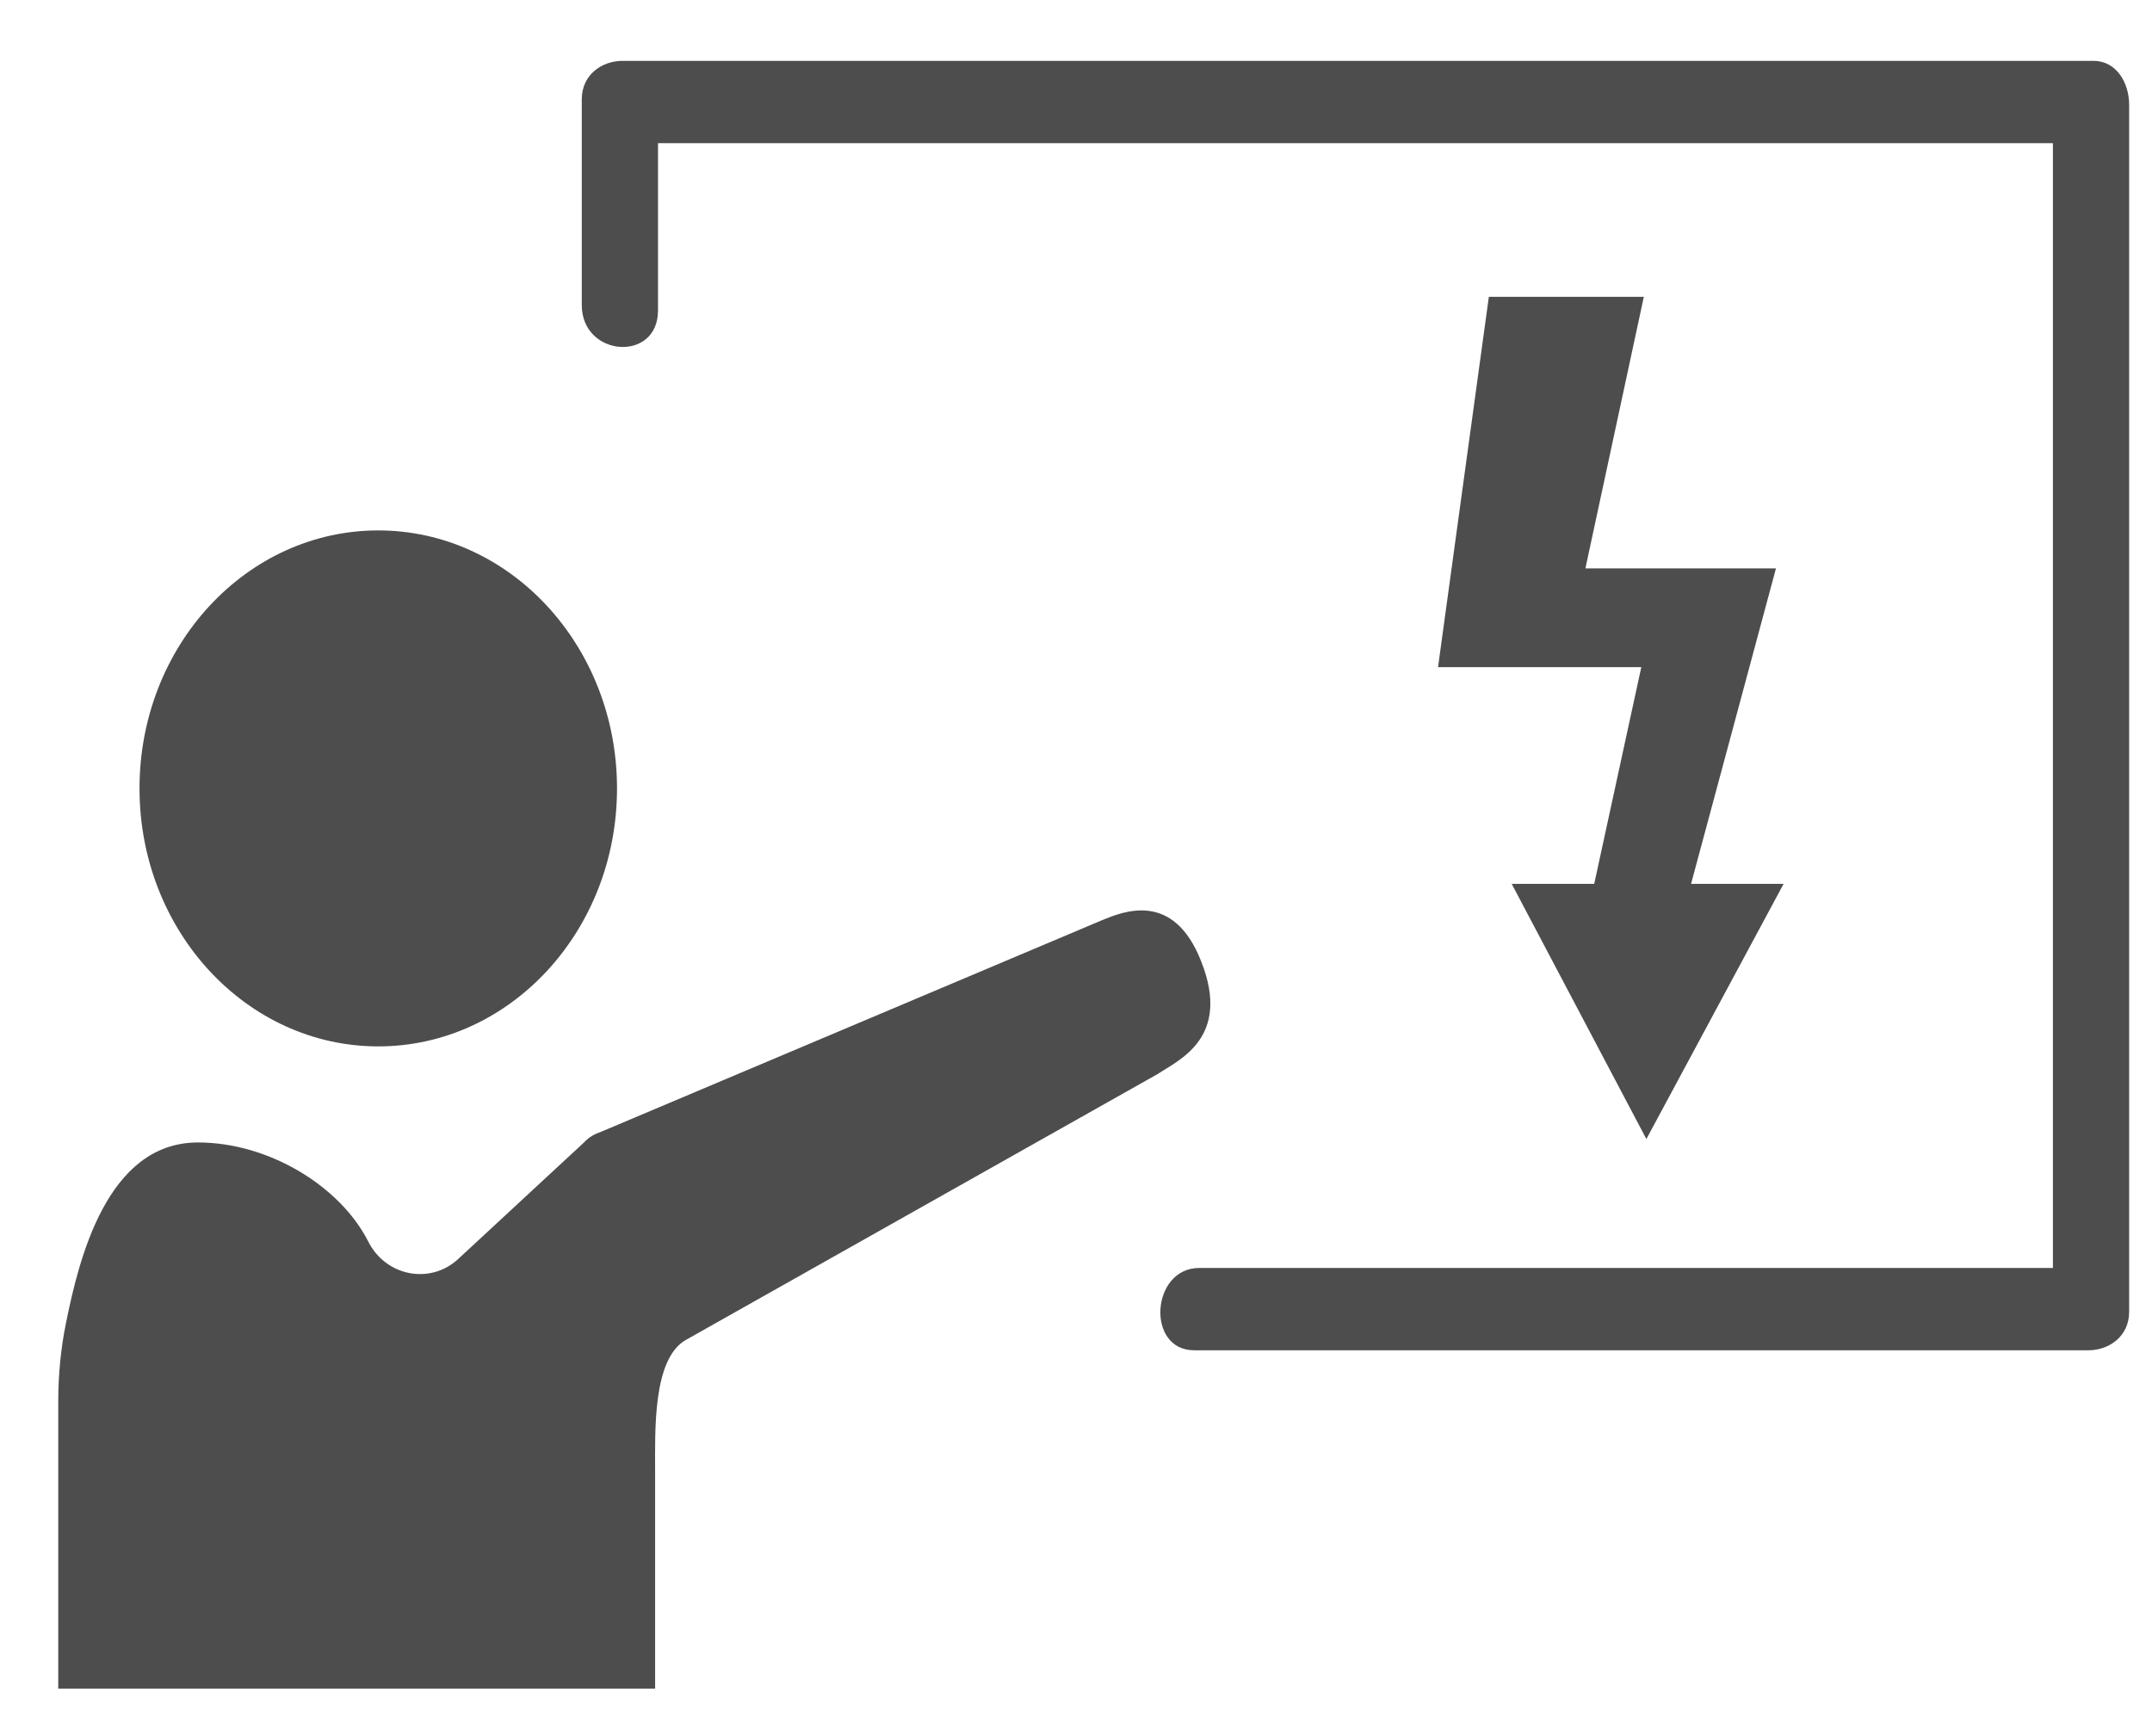<?xml version="1.0" encoding="UTF-8" standalone="no"?>
<svg
   xmlns:dc="http://purl.org/dc/elements/1.1/"
   xmlns:cc="http://creativecommons.org/ns#"
   xmlns:rdf="http://www.w3.org/1999/02/22-rdf-syntax-ns#"
   xmlns:svg="http://www.w3.org/2000/svg"
   xmlns="http://www.w3.org/2000/svg"
   xmlns:sodipodi="http://sodipodi.sourceforge.net/DTD/sodipodi-0.dtd"
   xmlns:inkscape="http://www.inkscape.org/namespaces/inkscape"
   version="1.1"
   x="0px"
   y="0px"
   viewBox="0 0 88 71"
   xml:space="preserve"
   id="svg498"
   sodipodi:docname="design2.svg"
   width="88"
   height="71"
   inkscape:version="0.92.2 (30a58d1, 2017-08-07)"><defs
     id="defs502" /><sodipodi:namedview
     pagecolor="#ffffff"
     bordercolor="#666666"
     borderopacity="1"
     objecttolerance="10"
     gridtolerance="10"
     guidetolerance="10"
     inkscape:pageopacity="0"
     inkscape:pageshadow="2"
     inkscape:window-width="1855"
     inkscape:window-height="1056"
     id="namedview500"
     showgrid="false"
     inkscape:zoom="19.503773"
     inkscape:cx="28.705207"
     inkscape:cy="25.434037"
     inkscape:window-x="65"
     inkscape:window-y="24"
     inkscape:window-maximized="1"
     inkscape:current-layer="g492" /><style
     type="text/css"
     id="style2">
	.st0{display:none;}
	.st1{display:inline;}
	.st2{display:inline;stroke:#000000;stroke-miterlimit:10;}
	.st3{display:inline;fill:none;stroke:#000000;stroke-miterlimit:10;}
	.st4{display:inline;fill:none;stroke:#000000;stroke-width:3;stroke-miterlimit:10;}
	.st5{display:inline;fill:none;stroke:#000000;stroke-width:1.5;stroke-miterlimit:10;}
	.st6{display:inline;stroke:#000000;stroke-width:1.5;stroke-miterlimit:10;}
	.st7{display:inline;fill:none;stroke:#000000;stroke-width:0.5;stroke-miterlimit:10;}
	.st8{display:inline;fill:none;stroke:#000000;stroke-width:0.25;stroke-miterlimit:10;}
	.st9{stroke:#000000;stroke-miterlimit:10;}
	.st10{stroke:#000000;stroke-width:0.5;stroke-miterlimit:10;}
</style><g
     class="st0"
     id="g26"
     style="display:none"
     transform="translate(0,-54)"><circle
       class="st1"
       cx="24"
       cy="44.6"
       r="9.4"
       id="circle4"
       style="display:inline" /><path
       class="st2"
       d="M 34.9,77.4 H 11.4 V 66.9 c 0,-0.9 0.1,-1.9 0.3,-2.8 0.5,-2.3 1.6,-6.6 5.2,-6.6 2.8,0 5.6,1.6 6.7,3.6 0.7,1.3 2.5,1.6 3.6,0.6 l 4.9,-4.2 c 0.2,-0.2 0.4,-0.3 0.7,-0.4 l 19.7,-7.7 c 0.8,-0.3 2.8,-1.1 3.9,1.5 1.2,2.8 -0.9,3.6 -1.7,4.1 l -18.6,9.7 c -1.3,0.7 -1.2,3.3 -1.2,4.8 0,3.1 0,7.8 0,7.9 z"
       id="path6"
       inkscape:connector-curvature="0"
       style="display:inline;stroke:#000000;stroke-miterlimit:10" /><g
       class="st1"
       id="g12"
       style="display:inline"><g
         id="g10"><path
           d="m 35,27.2 c 0,-2.5 0,-5 0,-7.5 -0.5,0.5 -1.1,0.9 -1.6,1.4 19.3,0 38.6,0 57.9,0 -0.5,-0.5 -0.9,-1.1 -1.4,-1.6 0,14.7 0,29.3 0,44 0.5,-0.5 1.1,-0.9 1.6,-1.4 -11.7,0 -23.5,0 -35.2,0 -1.9,0 -2.1,3 -0.2,3 11.7,0 23.5,0 35.2,0 0.8,0 1.6,-0.5 1.6,-1.4 0,-14.7 0,-29.3 0,-44 0,-0.8 -0.5,-1.6 -1.4,-1.6 -19.3,0 -38.6,0 -57.9,0 -0.8,0 -1.6,0.5 -1.6,1.4 0,2.5 0,5 0,7.5 0,1.9 3,2.1 3,0.2 z"
           id="path8"
           inkscape:connector-curvature="0" /></g></g><g
       class="st1"
       id="g18"
       style="display:inline"><g
         id="g16"><path
           d="m 42.4,47.4 c 5.6,-3.8 11.2,-7.7 16.8,-11.5 -0.5,-0.1 -0.9,-0.2 -1.4,-0.4 1.5,3.3 3,6.6 4.4,9.9 0.2,0.5 1,0.7 1.4,0.4 5.5,-4.2 11,-8.4 16.4,-12.6 1,-0.8 0,-2.5 -1,-1.7 -5.5,4.2 -11,8.4 -16.4,12.6 0.5,0.1 0.9,0.2 1.4,0.4 -1.5,-3.3 -3,-6.6 -4.4,-9.9 -0.2,-0.5 -1,-0.6 -1.4,-0.4 -5.6,3.8 -11.2,7.6 -16.8,11.4 -1,0.8 0,2.5 1,1.8 z"
           id="path14"
           inkscape:connector-curvature="0" /></g></g><g
       class="st1"
       id="g24"
       style="display:inline"><g
         id="g22"><path
           d="m 76.9,32.9 c 1.3,-0.2 2.6,-0.5 4,-0.7 -0.4,-0.4 -0.8,-0.8 -1.2,-1.2 -0.4,1.3 -0.9,2.5 -1.3,3.8 0.6,-0.1 1.1,-0.3 1.7,-0.4 -0.9,-1 -1.8,-2 -2.6,-3.1 -0.8,-1 -2.2,0.4 -1.4,1.4 0.9,1 1.8,2 2.6,3.1 0.5,0.6 1.4,0.2 1.7,-0.4 0.4,-1.3 0.9,-2.5 1.3,-3.8 0.3,-0.8 -0.5,-1.4 -1.2,-1.2 -1.3,0.2 -2.6,0.5 -4,0.7 -1.4,0.1 -0.9,2.1 0.4,1.8 z"
           id="path20"
           inkscape:connector-curvature="0" /></g></g></g><g
     class="st0"
     id="g42"
     style="display:none"
     transform="translate(0,-54)"><circle
       class="st1"
       cx="24"
       cy="44.6"
       r="9.4"
       id="circle28"
       style="display:inline" /><path
       class="st2"
       d="M 34.9,77.4 H 11.4 V 66.9 c 0,-0.9 0.1,-1.9 0.3,-2.8 0.5,-2.3 1.6,-6.6 5.2,-6.6 2.8,0 5.6,1.6 6.7,3.6 0.7,1.3 2.5,1.6 3.6,0.6 l 4.9,-4.2 c 0.2,-0.2 0.4,-0.3 0.7,-0.4 l 19.7,-7.7 c 0.8,-0.3 2.8,-1.1 3.9,1.5 1.2,2.8 -0.9,3.6 -1.7,4.1 l -18.6,9.7 c -1.3,0.7 -1.2,3.3 -1.2,4.8 0,3.1 0,7.8 0,7.9 z"
       id="path30"
       inkscape:connector-curvature="0"
       style="display:inline;stroke:#000000;stroke-miterlimit:10" /><g
       class="st1"
       id="g36"
       style="display:inline"><g
         id="g34"><path
           d="m 35,27.2 c 0,-2.5 0,-5 0,-7.5 -0.5,0.5 -1.1,0.9 -1.6,1.4 19.3,0 38.6,0 57.9,0 -0.5,-0.5 -0.9,-1.1 -1.4,-1.6 0,14.7 0,29.3 0,44 0.5,-0.5 1.1,-0.9 1.6,-1.4 -11.7,0 -23.5,0 -35.2,0 -1.9,0 -2.1,3 -0.2,3 11.7,0 23.5,0 35.2,0 0.8,0 1.6,-0.5 1.6,-1.4 0,-14.7 0,-29.3 0,-44 0,-0.8 -0.5,-1.6 -1.4,-1.6 -19.3,0 -38.6,0 -57.9,0 -0.8,0 -1.6,0.5 -1.6,1.4 0,2.5 0,5 0,7.5 0,1.9 3,2.1 3,0.2 z"
           id="path32"
           inkscape:connector-curvature="0" /></g></g><path
       class="st1"
       d="m 74.4,34.6 h -1.3 c 0,0 0,0 0,0 0,0 0,0 0,-0.1 0,0 0,0 0,0 0,-0.2 -0.1,-0.4 -0.2,-0.6 0,0 0,0 0,0 0,0 0,0 0,0 0,0 0,0 0,-0.1 0,-0.2 -0.1,-0.3 -0.2,-0.4 0,-0.1 -0.1,-0.1 -0.1,-0.2 0,0 0,0 0,0 0,0 0,0 0,0 -0.1,-0.2 -0.2,-0.4 -0.3,-0.6 0,0 0,-0.1 0,-0.1 0,0 0,0 0,0 0,0 0,0 0,0 0,0 0,0 0,0 -0.1,-0.2 -0.2,-0.4 -0.3,-0.5 0,0 0,0 0,0 0,0 0,0 0,-0.1 0,0 0,0 0,0 L 72.9,31 c 0.3,-0.3 0.3,-0.7 0,-0.9 l -2,-2 c -0.3,-0.3 -0.7,-0.3 -0.9,0 L 69.1,29 c 0,0 0,0 0,0 0,0 0,0 -0.1,0 0,0 0,0 0,0 -0.2,-0.1 -0.4,-0.2 -0.6,-0.3 0,0 0,0 0,0 0,0 0,0 0,0 0,0 0,0 -0.1,0 -0.1,-0.1 -0.3,-0.1 -0.4,-0.2 -0.1,0 -0.1,-0.1 -0.2,-0.1 0,0 0,0 0,0 0,0 0,0 0,0 -0.2,-0.1 -0.4,-0.1 -0.6,-0.2 0,0 -0.1,0 -0.1,0 0,0 0,0 0,0 0,0 0,0 0,0 0,0 0,0 0,0 -0.2,-0.1 -0.4,-0.1 -0.6,-0.2 0,0 0,0 0,0 0,0 0,0 -0.1,0 0,0 0,0 0,0 V 26.7 C 66.3,26.3 66,26 65.6,26 H 62.7 C 62.3,26 62,26.3 62,26.7 V 28 c 0,0 0,0 0,0 0,0 0,0 -0.1,0 0,0 0,0 0,0 -0.2,0 -0.4,0.1 -0.6,0.2 0,0 0,0 0,0 0,0 0,0 0,0 0,0 0,0 -0.1,0 -0.1,0 -0.3,0.1 -0.4,0.2 -0.1,0 -0.2,0.1 -0.2,0.1 0,0 0,0 0,0 0,0 0,0 0,0 -0.2,0.1 -0.4,0.2 -0.6,0.3 0,0 -0.1,0 -0.1,0 0,0 0,0 0,0 0,0 0,0 0,0 0,0 0,0 0,0 -0.2,0.1 -0.4,0.2 -0.5,0.3 0,0 0,0 0,0 0,0 0,0 -0.1,0 0,0 0,0 0,0 L 58,27.7 c -0.3,-0.3 -0.7,-0.3 -0.9,0 l -2,2 c -0.3,0.3 -0.3,0.7 0,0.9 l 0.9,0.9 c 0,0 0,0 0,0 0,0 0,0 0,0.1 0,0 0,0 0,0 -0.1,0.2 -0.2,0.4 -0.3,0.6 0,0 0,0 0,0 0,0 0,0 0,0 0,0 0,0 0,0.1 -0.1,0.1 -0.1,0.3 -0.2,0.4 0,0.1 -0.1,0.1 -0.1,0.2 0,0 0,0 0,0 0,0 0,0 0,0 -0.1,0.2 -0.1,0.4 -0.2,0.6 0,0 0,0.1 0,0.1 0,0 0,0 0,0 0,0 0,0 0,0 0,0 0,0 0,0 -0.1,0.2 -0.1,0.4 -0.2,0.6 0,0 0,0 0,0 0,0 0,0 0,0.1 0,0 0,0 0,0 H 53.7 C 53.3,34.3 53,34.6 53,35 v 2.9 c 0,0.4 0.3,0.7 0.7,0.7 H 55 c 0,0 0,0 0,0 0,0 0,0 0,0.1 0,0 0,0 0,0 0,0.2 0.1,0.4 0.2,0.6 0,0 0,0 0,0 0,0 0,0 0,0 0,0 0,0 0,0.1 0.1,0.2 0.1,0.3 0.2,0.5 0,0.1 0,0.1 0.1,0.2 0,0 0,0 0,0 0,0 0,0 0,0 0.1,0.2 0.2,0.4 0.3,0.6 0,0 0,0.1 0,0.1 0,0 0,0 0,0 0,0 0,0 0,0 0,0 0,0 0,0 0.1,0.2 0.2,0.4 0.3,0.5 0,0 0,0 0,0 0,0 0,0 0,0.1 0,0 0,0 0,0 L 55,42.6 c -0.3,0.3 -0.3,0.7 0,0.9 l 2,2 c 0.3,0.3 0.7,0.3 0.9,0 l 0.9,-0.9 c 0,0 0,0 0,0 0,0 0,0 0.1,0 0,0 0,0 0,0 0.2,0.1 0.4,0.2 0.6,0.3 0,0 0,0 0,0 0,0 0,0 0,0 0,0 0,0 0.1,0 0.1,0.1 0.3,0.1 0.4,0.2 0.1,0 0.1,0.1 0.2,0.1 0,0 0,0 0,0 0,0 0,0 0,0 0.2,0.1 0.4,0.1 0.6,0.2 0,0 0.1,0 0.1,0 0,0 0,0 0,0 0,0 0,0 0,0 0,0 0,0 0,0 0.2,0.1 0.4,0.1 0.6,0.2 0,0 0,0 0,0 0,0 0,0 0.1,0 0,0 0,0 0,0 v 1.3 c 0,0.4 0.3,0.7 0.7,0.7 h 2.9 c 0.4,0 0.7,-0.3 0.7,-0.7 v -1.3 c 0,0 0,0 0,0 0,0 0,0 0.1,0 0,0 0,0 0,0 0.2,0 0.4,-0.1 0.6,-0.2 0,0 0,0 0,0 0,0 0,0 0,0 0,0 0,0 0.1,0 0.1,0 0.3,-0.1 0.4,-0.2 0.1,0 0.2,-0.1 0.2,-0.1 0,0 0,0 0,0 0,0 0,0 0,0 0.2,-0.1 0.4,-0.2 0.5,-0.2 0,0 0.1,0 0.1,-0.1 0,0 0,0 0,0 0,0 0,0 0,0 0,0 0,0 0,0 0.2,-0.1 0.4,-0.2 0.5,-0.3 0,0 0,0 0,0 0,0 0,0 0.1,0 0,0 0,0 0,0 l 0.9,0.9 c 0.3,0.3 0.7,0.3 0.9,0 l 2,-2 c 0.3,-0.3 0.3,-0.7 0,-0.9 l -0.9,-0.9 c 0,0 0,0 0,0 0,0 0,0 0,-0.1 0,0 0,0 0,0 0.1,-0.2 0.2,-0.4 0.3,-0.6 0,0 0,0 0,0 0,0 0,0 0,0 0,0 0,0 0,-0.1 0.1,-0.1 0.1,-0.3 0.2,-0.4 0,-0.1 0.1,-0.1 0.1,-0.2 0,0 0,0 0,0 0,0 0,0 0,0 0.1,-0.2 0.1,-0.4 0.2,-0.6 0,0 0,-0.1 0,-0.1 0,0 0,0 0,0 0,0 0,0 0,0 0,0 0,0 0,0 0.1,-0.2 0.1,-0.4 0.2,-0.6 0,0 0,0 0,0 0,0 0,0 0,-0.1 0,0 0,0 0,0 h 1.3 c 0.4,0 0.7,-0.3 0.7,-0.7 v -2.9 c 0.7,-0.3 0.4,-0.6 0,-0.6 z M 66.5,37 c 0,0.1 0,0.1 0,0.2 0,0.1 0,0.1 0,0.2 0,0.1 0,0.1 -0.1,0.2 0,0.1 0,0.1 -0.1,0.2 -0.1,0.1 -0.1,0.2 -0.2,0.4 0,0 0,0 0,0.1 -0.1,0.1 -0.2,0.3 -0.3,0.4 0,0 -0.1,0 -0.1,0.1 -0.1,0.1 -0.3,0.3 -0.5,0.4 0,0 0,0 0,0 -0.1,0.1 -0.3,0.1 -0.5,0.2 -0.1,0 -0.1,0 -0.2,0.1 -0.1,0 -0.3,0.1 -0.4,0.1 -0.1,0 -0.1,0 -0.2,0 -0.2,0 -0.4,0 -0.5,0 0,0 -0.1,0 -0.1,0 -0.1,0 -0.2,0 -0.2,-0.1 0,0 -0.1,0 -0.1,0 -0.1,0 -0.2,-0.1 -0.2,-0.1 0,0 -0.1,0 -0.1,0 -0.1,-0.1 -0.2,-0.1 -0.3,-0.2 0,0 0,0 -0.1,-0.1 -0.1,-0.1 -0.1,-0.1 -0.2,-0.2 0,0 0,0 -0.1,-0.1 -0.1,-0.1 -0.2,-0.2 -0.3,-0.4 0,0 0,0 0,-0.1 -0.1,-0.1 -0.1,-0.2 -0.2,-0.4 0,0 0,-0.1 -0.1,-0.1 0,-0.1 -0.1,-0.2 -0.1,-0.3 0,0 0,-0.1 0,-0.1 0,-0.2 0,-0.3 0,-0.5 0,-0.2 0,-0.3 0.1,-0.5 0,-0.1 0,-0.1 0.1,-0.2 0,-0.1 0,-0.2 0.1,-0.3 0,-0.1 0.1,-0.2 0.1,-0.2 0,-0.1 0.1,-0.1 0.1,-0.2 0.1,-0.1 0.2,-0.3 0.3,-0.4 0,0 0,0 0,0 0.1,-0.1 0.3,-0.2 0.4,-0.3 0.1,0 0.1,-0.1 0.2,-0.1 0.1,0 0.2,-0.1 0.2,-0.1 0.1,0 0.2,-0.1 0.3,-0.1 0.1,0 0.1,-0.1 0.2,-0.1 0.2,0 0.3,-0.1 0.5,-0.1 0.2,0 0.3,0 0.5,0.1 0.1,0 0.2,0 0.2,0.1 0.1,0 0.2,0 0.3,0.1 0.1,0 0.2,0.1 0.2,0.1 0.1,0 0.1,0.1 0.2,0.1 0.1,0.1 0.3,0.2 0.4,0.3 0.1,0.1 0.2,0.2 0.3,0.4 0,0 0,0.1 0.1,0.1 0.1,0.1 0.1,0.2 0.2,0.3 0,0 0,0.1 0.1,0.1 0,0.1 0.1,0.2 0.1,0.4 0,0 0,0 0,0.1 0,0.2 0,0.3 0,0.5 0,0.1 0,0.1 0,0.2 0,-0.4 0,-0.3 0,-0.2 z"
       id="path38"
       inkscape:connector-curvature="0"
       style="display:inline" /><path
       class="st1"
       d="M 83.6,42.9 82.9,43 c 0,0 0,0 0,0 0,0 0,0 0,0 0,0 0,0 0,0 0,-0.1 -0.1,-0.2 -0.1,-0.3 0,0 0,0 0,0 0,0 0,0 0,0 0,0 0,0 0,0 0,-0.1 -0.1,-0.1 -0.1,-0.2 0,0 0,-0.1 -0.1,-0.1 0,0 0,0 0,0 0,0 0,0 0,0 0,-0.1 -0.1,-0.2 -0.2,-0.2 0,0 0,0 0,0 0,0 0,0 0,0 0,0 0,0 0,0 0,0 0,0 0,0 -0.1,-0.1 -0.1,-0.2 -0.2,-0.2 0,0 0,0 0,0 0,0 0,0 0,0 0,0 0,0 0,0 l 0.4,-0.5 c 0.1,-0.1 0.1,-0.3 -0.1,-0.4 L 81.4,40.3 C 81.3,40.2 81.1,40.2 81,40.4 l -0.4,0.5 c 0,0 0,0 0,0 0,0 0,0 0,0 0,0 0,0 0,0 -0.1,0 -0.2,-0.1 -0.3,-0.1 0,0 0,0 0,0 0,0 0,0 0,0 0,0 0,0 0,0 -0.1,0 -0.1,0 -0.2,-0.1 0,0 -0.1,0 -0.1,0 0,0 0,0 0,0 0,0 0,0 0,0 -0.1,0 -0.2,0 -0.3,-0.1 0,0 0,0 0,0 0,0 0,0 0,0 0,0 0,0 0,0 0,0 0,0 0,0 -0.1,0 -0.2,0 -0.3,0 0,0 0,0 0,0 0,0 0,0 0,0 0,0 0,0 0,0 L 79.3,40 c 0,-0.2 -0.2,-0.3 -0.4,-0.3 l -1.4,0.2 c -0.2,0 -0.3,0.2 -0.3,0.4 l 0.1,0.6 c 0,0 0,0 0,0 0,0 0,0 0,0 0,0 0,0 0,0 -0.1,0 -0.2,0.1 -0.3,0.1 0,0 0,0 0,0 0,0 0,0 0,0 0,0 0,0 0,0 -0.1,0 -0.1,0.1 -0.2,0.1 0,0 -0.1,0 -0.1,0.1 0,0 0,0 0,0 0,0 0,0 0,0 -0.1,0 -0.2,0.1 -0.2,0.2 0,0 0,0 0,0 0,0 0,0 0,0 0,0 0,0 0,0 0,0 0,0 0,0 C 76.1,40.9 76,41 75.9,41 c 0,0 0,0 0,0 0,0 0,0 0,0 0,0 0,0 0,0 L 75.4,40.6 C 75.3,40.5 75.1,40.5 75,40.7 l -0.8,1.1 c -0.1,0.1 -0.1,0.3 0.1,0.4 l 0.5,0.4 c 0,0 0,0 0,0 0,0 0,0 0,0 0,0 0,0 0,0 0,0.1 -0.1,0.2 -0.1,0.3 0,0 0,0 0,0 0,0 0,0 0,0 0,0 0,0 0,0 0,0.1 0,0.1 -0.1,0.2 0,0 0,0.1 0,0.1 0,0 0,0 0,0 0,0 0,0 0,0 0,0.1 0,0.2 -0.1,0.3 0,0 0,0 0,0 0,0 0,0 0,0 0,0 0,0 0,0 0,0 0,0 0,0 0,0.1 0,0.2 0,0.3 0,0 0,0 0,0 0,0 0,0 0,0 0,0 0,0 0,0 l -0.6,0.1 c -0.2,0 -0.3,0.2 -0.3,0.4 l 0.2,1.4 c 0,0.2 0.2,0.3 0.4,0.3 l 0.6,-0.1 c 0,0 0,0 0,0 0,0 0,0 0,0 0,0 0,0 0,0 0,0.1 0.1,0.2 0.1,0.3 0,0 0,0 0,0 0,0 0,0 0,0 0,0 0,0 0,0 0,0.1 0.1,0.1 0.1,0.2 0,0 0,0.1 0,0.1 0,0 0,0 0,0 0,0 0,0 0,0 0,0.1 0.1,0.2 0.2,0.3 0,0 0,0 0,0 0,0 0,0 0,0 0,0 0,0 0,0 0,0 0,0 0,0 0.1,0.1 0.1,0.2 0.2,0.2 0,0 0,0 0,0 0,0 0,0 0,0 0,0 0,0 0,0 L 75,47.5 c -0.1,0.1 -0.1,0.3 0.1,0.4 l 1.1,0.8 c 0.1,0.1 0.3,0.1 0.4,-0.1 L 77,48.1 c 0,0 0,0 0,0 0,0 0,0 0,0 0,0 0,0 0,0 0.1,0 0.2,0.1 0.3,0.1 0,0 0,0 0,0 0,0 0,0 0,0 0,0 0,0 0,0 0.1,0 0.1,0 0.2,0.1 0,0 0.1,0 0.1,0 0,0 0,0 0,0 0,0 0,0 0,0 0.1,0 0.2,0 0.3,0.1 0,0 0,0 0.1,0 0,0 0,0 0,0 0,0 0,0 0,0 0,0 0,0 0,0 0.1,0 0.2,0 0.3,0 0,0 0,0 0,0 0,0 0,0 0,0 0,0 0,0 0,0 l 0.1,0.6 c 0,0.2 0.2,0.3 0.4,0.3 l 1.4,-0.2 c 0.2,0 0.3,-0.2 0.3,-0.4 l -0.1,-0.6 c 0,0 0,0 0,0 0,0 0,0 0,0 0,0 0,0 0,0 0.1,0 0.2,-0.1 0.3,-0.1 0,0 0,0 0,0 0,0 0,0 0,0 0,0 0,0 0,0 0.1,0 0.1,-0.1 0.2,-0.1 0,0 0.1,0 0.1,-0.1 0,0 0,0 0,0 0,0 0,0 0,0 0.1,0 0.2,-0.1 0.2,-0.2 0,0 0,0 0,0 0,0 0,0 0,0 0,0 0,0 0,0 0,0 0,0 0,0 0.1,-0.1 0.2,-0.1 0.2,-0.2 0,0 0,0 0,0 0,0 0,0 0,0 0,0 0,0 0,0 l 0.5,0.4 c 0.1,0.1 0.3,0.1 0.4,-0.1 l 0.8,-1.1 c 0.1,-0.1 0.1,-0.3 -0.1,-0.4 l -0.5,-0.4 c 0,0 0,0 0,0 0,0 0,0 0,0 0,0 0,0 0,0 0,-0.1 0.1,-0.2 0.1,-0.3 0,0 0,0 0,0 0,0 0,0 0,0 0,0 0,0 0,0 0,-0.1 0,-0.1 0.1,-0.2 0,0 0,-0.1 0,-0.1 0,0 0,0 0,0 0,0 0,0 0,0 0,-0.1 0,-0.2 0.1,-0.3 0,0 0,0 0,0 0,0 0,0 0,0 0,0 0,0 0,0 0,0 0,0 0,0 0,-0.1 0,-0.2 0,-0.3 0,0 0,0 0,0 0,0 0,0 0,0 0,0 0,0 0,0 l 0.6,-0.1 c 0.2,0 0.3,-0.2 0.3,-0.4 l -0.2,-1.4 c 0.4,0.3 0.2,0.2 0.1,0.2 z M 80,44.5 c 0,0 0,0.1 0,0 0,0.1 0,0.2 0,0.2 0,0 0,0.1 0,0.1 0,0 0,0.1 0,0.1 0,0.1 0,0.1 -0.1,0.2 0,0 0,0 0,0 0,0.1 -0.1,0.1 -0.1,0.2 0,0 0,0 0,0 -0.1,0.1 -0.1,0.1 -0.2,0.2 0,0 0,0 0,0 -0.1,0 -0.1,0.1 -0.2,0.1 0,0 -0.1,0 -0.1,0 -0.1,0 -0.1,0 -0.2,0.1 0,0 -0.1,0 -0.1,0 -0.1,0 -0.2,0 -0.3,0 0,0 0,0 -0.1,0 0,0 -0.1,0 -0.1,0 0,0 0,0 -0.1,0 0,0 -0.1,0 -0.1,0 0,0 0,0 0,0 -0.1,0 -0.1,0 -0.2,-0.1 0,0 0,0 0,0 0,0 -0.1,0 -0.1,-0.1 0,0 0,0 0,0 -0.1,0 -0.1,-0.1 -0.2,-0.2 0,0 0,0 0,0 0,0 -0.1,-0.1 -0.1,-0.2 0,0 0,0 0,-0.1 0,0 0,-0.1 -0.1,-0.1 0,0 0,0 0,-0.1 0,-0.1 0,-0.1 0,-0.2 0,-0.1 0,-0.2 0,-0.2 0,0 0,-0.1 0,-0.1 0,0 0,-0.1 0,-0.1 0,0 0,-0.1 0,-0.1 0,0 0,-0.1 0,-0.1 0,-0.1 0.1,-0.1 0.1,-0.2 0,0 0,0 0,0 0.1,-0.1 0.1,-0.1 0.2,-0.2 0,0 0.1,0 0.1,-0.1 0,0 0.1,-0.1 0.1,-0.1 0,0 0.1,0 0.1,-0.1 0,0 0.1,0 0.1,0 0.1,0 0.2,0 0.2,-0.1 0.1,0 0.2,0 0.2,0 0,0 0.1,0 0.1,0 0,0 0.1,0 0.1,0 0,0 0.1,0 0.1,0 0,0 0.1,0 0.1,0 0.1,0 0.1,0.1 0.2,0.1 0.1,0 0.1,0.1 0.2,0.2 0,0 0,0 0,0 0,0 0.1,0.1 0.1,0.1 0,0 0,0 0,0.1 0,0.1 0.1,0.1 0.1,0.2 0,0 0,0 0,0 0,0.1 0,0.1 0.1,0.2 0,0 0,0.1 0,0.1 0.2,0.2 0.2,0.3 0.2,0.3 z"
       id="path40"
       inkscape:connector-curvature="0"
       style="display:inline" /></g><g
     class="st0"
     id="g78"
     style="display:none"
     transform="translate(0,-54)"><circle
       class="st1"
       cx="24"
       cy="44.6"
       r="9.4"
       id="circle44"
       style="display:inline" /><path
       class="st2"
       d="M 34.9,77.4 H 11.4 V 66.9 c 0,-0.9 0.1,-1.9 0.3,-2.8 0.5,-2.3 1.6,-6.6 5.2,-6.6 2.8,0 5.6,1.6 6.7,3.6 0.7,1.3 2.5,1.6 3.6,0.6 l 4.9,-4.2 c 0.2,-0.2 0.4,-0.3 0.7,-0.4 l 19.7,-7.7 c 0.8,-0.3 2.8,-1.1 3.9,1.5 1.2,2.8 -0.9,3.6 -1.7,4.1 l -18.6,9.7 c -1.3,0.7 -1.2,3.3 -1.2,4.8 0,3.1 0,7.8 0,7.9 z"
       id="path46"
       inkscape:connector-curvature="0"
       style="display:inline;stroke:#000000;stroke-miterlimit:10" /><g
       class="st1"
       id="g52"
       style="display:inline"><g
         id="g50"><path
           d="m 35,27.2 c 0,-2.5 0,-5 0,-7.5 -0.5,0.5 -1.1,0.9 -1.6,1.4 19.3,0 38.6,0 57.9,0 -0.5,-0.5 -0.9,-1.1 -1.4,-1.6 0,14.7 0,29.3 0,44 0.5,-0.5 1.1,-0.9 1.6,-1.4 -11.7,0 -23.5,0 -35.2,0 -1.9,0 -2.1,3 -0.2,3 11.7,0 23.5,0 35.2,0 0.8,0 1.6,-0.5 1.6,-1.4 0,-14.7 0,-29.3 0,-44 0,-0.8 -0.5,-1.6 -1.4,-1.6 -19.3,0 -38.6,0 -57.9,0 -0.8,0 -1.6,0.5 -1.6,1.4 0,2.5 0,5 0,7.5 0,1.9 3,2.1 3,0.2 z"
           id="path48"
           inkscape:connector-curvature="0" /></g></g><g
       class="st1"
       id="g58"
       style="display:inline"><g
         id="g56"><path
           d="m 46.7,30.4 c 11.3,0 22.7,0 34,0 1.3,0 1.3,-2 0,-2 -11.3,0 -22.7,0 -34,0 -1.3,0 -1.3,2 0,2 z"
           id="path54"
           inkscape:connector-curvature="0" /></g></g><g
       class="st1"
       id="g64"
       style="display:inline"><g
         id="g62"><path
           d="m 46.7,35.8 c 11.3,0 22.7,0 34,0 1.3,0 1.3,-2 0,-2 -11.3,0 -22.7,0 -34,0 -1.3,0 -1.3,2 0,2 z"
           id="path60"
           inkscape:connector-curvature="0" /></g></g><g
       class="st1"
       id="g70"
       style="display:inline"><g
         id="g68"><path
           d="m 46.7,41.1 c 11.3,0 22.7,0 34,0 1.3,0 1.3,-2 0,-2 -11.3,0 -22.7,0 -34,0 -1.3,0 -1.3,2 0,2 z"
           id="path66"
           inkscape:connector-curvature="0" /></g></g><g
       class="st1"
       id="g76"
       style="display:inline"><g
         id="g74"><path
           d="m 60.7,46.5 c 6.7,0 13.3,0 20,0 1.3,0 1.3,-2 0,-2 -6.7,0 -13.3,0 -20,0 -1.3,0 -1.3,2 0,2 z"
           id="path72"
           inkscape:connector-curvature="0" /></g></g></g><g
     class="st0"
     id="g92"
     style="display:none"
     transform="translate(0,-54)"><circle
       class="st1"
       cx="24"
       cy="44.6"
       r="9.4"
       id="circle80"
       style="display:inline" /><path
       class="st2"
       d="M 34.9,77.4 H 11.4 V 66.9 c 0,-0.9 0.1,-1.9 0.3,-2.8 0.5,-2.3 1.6,-6.6 5.2,-6.6 2.8,0 5.6,1.6 6.7,3.6 0.7,1.3 2.5,1.6 3.6,0.6 l 4.9,-4.2 c 0.2,-0.2 0.4,-0.3 0.7,-0.4 l 19.7,-7.7 c 0.8,-0.3 2.8,-1.1 3.9,1.5 1.2,2.8 -0.9,3.6 -1.7,4.1 l -18.6,9.7 c -1.3,0.7 -1.2,3.3 -1.2,4.8 0,3.1 0,7.8 0,7.9 z"
       id="path82"
       inkscape:connector-curvature="0"
       style="display:inline;stroke:#000000;stroke-miterlimit:10" /><g
       class="st1"
       id="g88"
       style="display:inline"><g
         id="g86"><path
           d="m 35,27.2 c 0,-2.5 0,-5 0,-7.5 -0.5,0.5 -1.1,0.9 -1.6,1.4 19.3,0 38.6,0 57.9,0 -0.5,-0.5 -0.9,-1.1 -1.4,-1.6 0,14.7 0,29.3 0,44 0.5,-0.5 1.1,-0.9 1.6,-1.4 -11.7,0 -23.5,0 -35.2,0 -1.9,0 -2.1,3 -0.2,3 11.7,0 23.5,0 35.2,0 0.8,0 1.6,-0.5 1.6,-1.4 0,-14.7 0,-29.3 0,-44 0,-0.8 -0.5,-1.6 -1.4,-1.6 -19.3,0 -38.6,0 -57.9,0 -0.8,0 -1.6,0.5 -1.6,1.4 0,2.5 0,5 0,7.5 0,1.9 3,2.1 3,0.2 z"
           id="path84"
           inkscape:connector-curvature="0" /></g></g><path
       class="st1"
       d="m 81.4,34.9 v 0 c -0.3,0 -0.5,-0.2 -0.6,-0.4 L 78.3,29 c -0.1,-0.3 -0.4,-0.4 -0.6,-0.4 h -15 c -0.3,0 -0.5,0.2 -0.6,0.4 l -2.6,5.5 c -0.1,0.2 -0.4,0.4 -0.6,0.4 v 0 c -0.4,0 -0.7,0.3 -0.7,0.7 v 5.9 c 0,0.4 0.3,0.7 0.7,0.7 H 59 v 2.4 c 0,0.8 0.7,1.5 1.5,1.5 h 0.7 c 0.8,0 1.5,-0.7 1.5,-1.5 v -2.4 h 14.7 v 2.4 c 0,0.8 0.7,1.5 1.5,1.5 h 0.7 c 0.8,0 1.5,-0.7 1.5,-1.5 v -2.4 h 0.3 c 0.4,0 0.7,-0.3 0.7,-0.7 v -5.9 c 0,-0.4 -0.3,-0.7 -0.7,-0.7 z m -19.8,-2.3 0.9,-2.1 c 0.2,-0.4 0.6,-0.7 1.1,-0.7 h 13.1 c 0.5,0 0.9,0.3 1.1,0.7 l 0.8,2 c 0.3,0.8 -0.2,1.7 -1.1,1.7 H 62.7 c -0.8,0.1 -1.4,-0.8 -1.1,-1.6 z m -1.8,8 c 0,-0.2 0.2,-0.4 0.4,-0.4 h 1.6 c 0.2,0 0.4,0.2 0.4,0.4 0,0.2 -0.2,0.4 -0.4,0.4 H 60.2 C 60,41.1 59.8,40.9 59.8,40.6 Z M 61,39.5 c -1,0 -1.9,-0.8 -1.9,-1.9 0,-1 0.8,-1.9 1.9,-1.9 1,0 1.9,0.8 1.9,1.9 0,1.1 -0.9,1.9 -1.9,1.9 z m 18.1,-3.7 c 1,0 1.9,0.8 1.9,1.9 0,1 -0.8,1.9 -1.9,1.9 -1,0 -1.9,-0.8 -1.9,-1.9 0,-1 0.9,-1.9 1.9,-1.9 z m -1.3,5 c 0,-0.2 0.2,-0.4 0.4,-0.4 h 1.6 c 0.2,0 0.4,0.2 0.4,0.4 0,0.2 -0.2,0.4 -0.4,0.4 H 78.2 C 78,41.2 77.8,41 77.8,40.8 Z"
       id="path90"
       inkscape:connector-curvature="0"
       style="display:inline" /></g><g
     class="st0"
     id="g106"
     style="display:none"
     transform="translate(0,-54)"><circle
       class="st1"
       cx="24"
       cy="44.6"
       r="9.4"
       id="circle94"
       style="display:inline" /><path
       class="st2"
       d="M 34.9,77.4 H 11.4 V 66.9 c 0,-0.9 0.1,-1.9 0.3,-2.8 0.5,-2.3 1.6,-6.6 5.2,-6.6 2.8,0 5.6,1.6 6.7,3.6 0.7,1.3 2.5,1.6 3.6,0.6 l 4.9,-4.2 c 0.2,-0.2 0.4,-0.3 0.7,-0.4 l 19.7,-7.7 c 0.8,-0.3 2.8,-1.1 3.9,1.5 1.2,2.8 -0.9,3.6 -1.7,4.1 l -18.6,9.7 c -1.3,0.7 -1.2,3.3 -1.2,4.8 0,3.1 0,7.8 0,7.9 z"
       id="path96"
       inkscape:connector-curvature="0"
       style="display:inline;stroke:#000000;stroke-miterlimit:10" /><g
       class="st1"
       id="g102"
       style="display:inline"><g
         id="g100"><path
           d="m 35,27.2 c 0,-2.5 0,-5 0,-7.5 -0.5,0.5 -1.1,0.9 -1.6,1.4 19.3,0 38.6,0 57.9,0 -0.5,-0.5 -0.9,-1.1 -1.4,-1.6 0,14.7 0,29.3 0,44 0.5,-0.5 1.1,-0.9 1.6,-1.4 -11.7,0 -23.5,0 -35.2,0 -1.9,0 -2.1,3 -0.2,3 11.7,0 23.5,0 35.2,0 0.8,0 1.6,-0.5 1.6,-1.4 0,-14.7 0,-29.3 0,-44 0,-0.8 -0.5,-1.6 -1.4,-1.6 -19.3,0 -38.6,0 -57.9,0 -0.8,0 -1.6,0.5 -1.6,1.4 0,2.5 0,5 0,7.5 0,1.9 3,2.1 3,0.2 z"
           id="path98"
           inkscape:connector-curvature="0" /></g></g><path
       class="st1"
       d="M 80.3,46 70.1,35.7 c 0,0 0,0 0,0 0,-0.1 0,-0.1 0.1,-0.2 0.3,-1.1 0.3,-2.3 0,-3.5 -1.3,-4.2 -5,-5.9 -8.4,-5.3 -0.3,0.1 -0.4,0.5 -0.2,0.7 l 3.4,3.4 c 0.3,0.3 0.3,0.9 0,1.2 l -3.5,3.5 c -0.3,0.3 -0.9,0.3 -1.2,0 -0.9,-0.9 -2.7,-2.7 -3.5,-3.5 -0.2,-0.2 -0.6,-0.1 -0.7,0.2 -0.5,2.4 0.1,4.9 1.9,6.8 2,2 4.8,2.6 7.2,1.8 L 75.3,51 c 1.4,1.4 3.7,1.4 5.1,0 v 0 c 1.3,-1.4 1.3,-3.6 -0.1,-5 z"
       id="path104"
       inkscape:connector-curvature="0"
       style="display:inline" /></g><g
     class="st0"
     id="g120"
     style="display:none"
     transform="translate(0,-54)"><circle
       class="st1"
       cx="24"
       cy="44.6"
       r="9.4"
       id="circle108"
       style="display:inline" /><path
       class="st2"
       d="M 34.9,77.4 H 11.4 V 66.9 c 0,-0.9 0.1,-1.9 0.3,-2.8 0.5,-2.3 1.6,-6.6 5.2,-6.6 2.8,0 5.6,1.6 6.7,3.6 0.7,1.3 2.5,1.6 3.6,0.6 l 4.9,-4.2 c 0.2,-0.2 0.4,-0.3 0.7,-0.4 l 19.7,-7.7 c 0.8,-0.3 2.8,-1.1 3.9,1.5 1.2,2.8 -0.9,3.6 -1.7,4.1 l -18.6,9.7 c -1.3,0.7 -1.2,3.3 -1.2,4.8 0,3.1 0,7.8 0,7.9 z"
       id="path110"
       inkscape:connector-curvature="0"
       style="display:inline;stroke:#000000;stroke-miterlimit:10" /><g
       class="st1"
       id="g116"
       style="display:inline"><g
         id="g114"><path
           d="m 35,27.2 c 0,-2.5 0,-5 0,-7.5 -0.5,0.5 -1.1,0.9 -1.6,1.4 19.3,0 38.6,0 57.9,0 -0.5,-0.5 -0.9,-1.1 -1.4,-1.6 0,14.7 0,29.3 0,44 0.5,-0.5 1.1,-0.9 1.6,-1.4 -11.7,0 -23.5,0 -35.2,0 -1.9,0 -2.1,3 -0.2,3 11.7,0 23.5,0 35.2,0 0.8,0 1.6,-0.5 1.6,-1.4 0,-14.7 0,-29.3 0,-44 0,-0.8 -0.5,-1.6 -1.4,-1.6 -19.3,0 -38.6,0 -57.9,0 -0.8,0 -1.6,0.5 -1.6,1.4 0,2.5 0,5 0,7.5 0,1.9 3,2.1 3,0.2 z"
           id="path112"
           inkscape:connector-curvature="0" /></g></g><path
       class="st1"
       d="M 82.3,35.1 H 62.9 v -0.3 h 19.2 c 0.3,0 0.4,-0.3 0.3,-0.5 L 82,33.5 c 0,-0.1 -0.1,-0.1 -0.2,-0.1 H 62.9 V 33.1 H 81.8 L 81.6,32.8 C 81.5,32.6 81.3,32.5 81.1,32.5 H 60.8 C 59.7,29.9 57,28 54,28 c -4.1,0 -7.3,3.3 -7.3,7.3 0,4.1 3.3,7.3 7.3,7.3 3.2,0 5.9,-2.1 6.9,-4.9 h 1.2 l 0.5,-0.5 h 2.1 L 67,36 h 1.3 l 1.5,1.2 h 1.3 l 0.9,0.5 h 1.1 L 74,37.2 h 1 L 76.5,36 h 0.8 l 2.2,1.6 h 1.7 l 1.1,-2.3 c 0.3,0 0.2,-0.2 0,-0.2 z m -31.4,3.1 c -1.6,0 -2.8,-1.3 -2.8,-2.8 0,-1.6 1.3,-2.8 2.8,-2.8 1.6,0 2.8,1.3 2.8,2.8 0,1.5 -1.3,2.8 -2.8,2.8 z"
       id="path118"
       inkscape:connector-curvature="0"
       style="display:inline" /></g><g
     class="st0"
     id="g188"
     style="display:none"
     transform="translate(0,-54)"><circle
       class="st1"
       cx="24"
       cy="44.6"
       r="9.4"
       id="circle122"
       style="display:inline" /><path
       class="st2"
       d="M 34.9,77.4 H 11.4 V 66.9 c 0,-0.9 0.1,-1.9 0.3,-2.8 0.5,-2.3 1.6,-6.6 5.2,-6.6 2.8,0 5.6,1.6 6.7,3.6 0.7,1.3 2.5,1.6 3.6,0.6 l 4.9,-4.2 c 0.2,-0.2 0.4,-0.3 0.7,-0.4 l 19.7,-7.7 c 0.8,-0.3 2.8,-1.1 3.9,1.5 1.2,2.8 -0.9,3.6 -1.7,4.1 l -18.6,9.7 c -1.3,0.7 -1.2,3.3 -1.2,4.8 0,3.1 0,7.8 0,7.9 z"
       id="path124"
       inkscape:connector-curvature="0"
       style="display:inline;stroke:#000000;stroke-miterlimit:10" /><g
       class="st1"
       id="g130"
       style="display:inline"><g
         id="g128"><path
           d="m 35,27.2 c 0,-2.5 0,-5 0,-7.5 -0.5,0.5 -1.1,0.9 -1.6,1.4 19.3,0 38.6,0 57.9,0 -0.5,-0.5 -0.9,-1.1 -1.4,-1.6 0,14.7 0,29.3 0,44 0.5,-0.5 1.1,-0.9 1.6,-1.4 -11.7,0 -23.5,0 -35.2,0 -1.9,0 -2.1,3 -0.2,3 11.7,0 23.5,0 35.2,0 0.8,0 1.6,-0.5 1.6,-1.4 0,-14.7 0,-29.3 0,-44 0,-0.8 -0.5,-1.6 -1.4,-1.6 -19.3,0 -38.6,0 -57.9,0 -0.8,0 -1.6,0.5 -1.6,1.4 0,2.5 0,5 0,7.5 0,1.9 3,2.1 3,0.2 z"
           id="path126"
           inkscape:connector-curvature="0" /></g></g><g
       class="st1"
       id="g136"
       style="display:inline"><g
         id="g134"><path
           d="m 64.3,33.6 c -0.3,6 -9.4,6.1 -9.4,0 0,-6.1 9.1,-6.1 9.4,0 0,0.6 1,0.6 1,0 -0.2,-3.1 -2.5,-5.7 -5.7,-5.7 -3.1,0 -5.7,2.6 -5.7,5.7 0,3 2.4,5.6 5.4,5.7 3.4,0.2 5.8,-2.5 6,-5.7 0,-0.7 -1,-0.7 -1,0 z"
           id="path132"
           inkscape:connector-curvature="0" /></g></g><g
       class="st1"
       id="g142"
       style="display:inline"><g
         id="g140"><path
           d="m 59.1,25.5 c 0,0.6 0,1.1 0,1.7 0,0.6 1,0.6 1,0 0,-0.6 0,-1.1 0,-1.7 0,-0.6 -1,-0.6 -1,0 z"
           id="path138"
           inkscape:connector-curvature="0" /></g></g><g
       class="st1"
       id="g148"
       style="display:inline"><g
         id="g146"><path
           d="m 59.1,40 c 0,0.6 0,1.1 0,1.7 0,0.6 1,0.6 1,0 0,-0.6 0,-1.1 0,-1.7 0,-0.7 -1,-0.7 -1,0 z"
           id="path144"
           inkscape:connector-curvature="0" /></g></g><g
       class="st1"
       id="g154"
       style="display:inline"><g
         id="g152"><path
           d="m 66,34.1 c 0.6,0 1.1,0 1.7,0 0.6,0 0.6,-1 0,-1 -0.6,0 -1.1,0 -1.7,0 -0.6,0 -0.6,1 0,1 z"
           id="path150"
           inkscape:connector-curvature="0" /></g></g><g
       class="st1"
       id="g160"
       style="display:inline"><g
         id="g158"><path
           d="m 51.5,33.9 c 0.6,0 1.1,0 1.7,0 0.6,0 0.6,-1 0,-1 -0.6,0 -1.1,0 -1.7,0 -0.7,0 -0.7,1 0,1 z"
           id="path156"
           inkscape:connector-curvature="0" /></g></g><g
       class="st1"
       id="g166"
       style="display:inline"><g
         id="g164"><path
           d="m 63.6,38.6 c 0.4,0.4 0.8,0.8 1.2,1.2 0.5,0.5 1.2,-0.3 0.7,-0.7 -0.4,-0.4 -0.8,-0.8 -1.2,-1.2 -0.4,-0.4 -1.1,0.3 -0.7,0.7 z"
           id="path162"
           inkscape:connector-curvature="0" /></g></g><g
       class="st1"
       id="g172"
       style="display:inline"><g
         id="g170"><path
           d="m 53.2,28.5 c 0.4,0.4 0.8,0.8 1.2,1.2 0.5,0.5 1.2,-0.3 0.7,-0.7 -0.4,-0.4 -0.8,-0.8 -1.2,-1.2 -0.5,-0.4 -1.2,0.3 -0.7,0.7 z"
           id="path168"
           inkscape:connector-curvature="0" /></g></g><g
       class="st1"
       id="g178"
       style="display:inline"><g
         id="g176"><path
           d="m 64.4,29.4 c 0.4,-0.4 0.8,-0.8 1.2,-1.2 0.5,-0.5 -0.3,-1.2 -0.7,-0.7 -0.4,0.4 -0.8,0.8 -1.2,1.2 -0.4,0.5 0.3,1.2 0.7,0.7 z"
           id="path174"
           inkscape:connector-curvature="0" /></g></g><g
       class="st1"
       id="g184"
       style="display:inline"><g
         id="g182"><path
           d="m 54,39.6 c 0.4,-0.4 0.8,-0.8 1.2,-1.2 0.5,-0.5 -0.3,-1.2 -0.7,-0.7 -0.4,0.4 -0.8,0.8 -1.2,1.2 -0.5,0.5 0.2,1.2 0.7,0.7 z"
           id="path180"
           inkscape:connector-curvature="0" /></g></g><path
       class="st3"
       d="m 86.1,42.8 c 0,-3.3 -2.8,-5.9 -6.3,-5.9 -2.3,0 -4.3,1.1 -5.4,2.9 -0.4,-0.1 -0.7,-0.2 -1.1,-0.2 -1.3,0 -2.4,0.6 -3.2,1.5 -0.5,-0.2 -1,-0.3 -1.5,-0.3 -2.2,0 -4,1.8 -4,4 0,2 1.6,3.7 3.5,4 0,0 0.1,0 0.1,0 h 0.1 c 0.1,0 0.1,0 0.2,0 0.1,0 0.1,0 0.2,0 H 80 c 0,0 0,0 0.1,0 3.3,-0.2 6,-2.8 6,-6 z"
       id="path186"
       inkscape:connector-curvature="0"
       style="display:inline;fill:none;stroke:#000000;stroke-miterlimit:10" /></g><g
     class="st0"
     id="g266"
     style="display:none"
     transform="translate(0,-54)"><circle
       class="st1"
       cx="24"
       cy="44.6"
       r="9.4"
       id="circle190"
       style="display:inline" /><path
       class="st2"
       d="M 34.9,77.4 H 11.4 V 66.9 c 0,-0.9 0.1,-1.9 0.3,-2.8 0.5,-2.3 1.6,-6.6 5.2,-6.6 2.8,0 5.6,1.6 6.7,3.6 0.7,1.3 2.5,1.6 3.6,0.6 l 4.9,-4.2 c 0.2,-0.2 0.4,-0.3 0.7,-0.4 l 19.7,-7.7 c 0.8,-0.3 2.8,-1.1 3.9,1.5 1.2,2.8 -0.9,3.6 -1.7,4.1 l -18.6,9.7 c -1.3,0.7 -1.2,3.3 -1.2,4.8 0,3.1 0,7.8 0,7.9 z"
       id="path192"
       inkscape:connector-curvature="0"
       style="display:inline;stroke:#000000;stroke-miterlimit:10" /><g
       class="st1"
       id="g198"
       style="display:inline"><g
         id="g196"><path
           d="m 35,27.2 c 0,-2.5 0,-5 0,-7.5 -0.5,0.5 -1.1,0.9 -1.6,1.4 19.3,0 38.6,0 57.9,0 -0.5,-0.5 -0.9,-1.1 -1.4,-1.6 0,14.7 0,29.3 0,44 0.5,-0.5 1.1,-0.9 1.6,-1.4 -11.7,0 -23.5,0 -35.2,0 -1.9,0 -2.1,3 -0.2,3 11.7,0 23.5,0 35.2,0 0.8,0 1.6,-0.5 1.6,-1.4 0,-14.7 0,-29.3 0,-44 0,-0.8 -0.5,-1.6 -1.4,-1.6 -19.3,0 -38.6,0 -57.9,0 -0.8,0 -1.6,0.5 -1.6,1.4 0,2.5 0,5 0,7.5 0,1.9 3,2.1 3,0.2 z"
           id="path194"
           inkscape:connector-curvature="0" /></g></g><path
       class="st4"
       d="M 61.8,41.4"
       id="path200"
       inkscape:connector-curvature="0"
       style="display:inline;fill:none;stroke:#000000;stroke-width:3;stroke-miterlimit:10" /><g
       class="st1"
       id="g206"
       style="display:inline"><g
         id="g204"><path
           d="m 76.5,46.5 c -4.6,2.2 -9.6,0.9 -12.7,-3 -0.6,-0.8 -1.7,0.3 -1.1,1.1 3.6,4.5 9.4,5.7 14.5,3.2 0.9,-0.4 0.2,-1.7 -0.7,-1.3 z"
           id="path202"
           inkscape:connector-curvature="0" /></g></g><g
       class="st1"
       id="g212"
       style="display:inline"><g
         id="g210"><path
           d="m 76.3,28.7 c 5.6,3.1 7.2,9.8 3.5,15 -0.5,0.8 0.8,1.5 1.3,0.8 4.1,-5.9 2.2,-13.6 -4.1,-17.1 -0.8,-0.5 -1.5,0.8 -0.7,1.3 z"
           id="path208"
           inkscape:connector-curvature="0" /></g></g><g
       class="st1"
       id="g218"
       style="display:inline"><g
         id="g216"><path
           d="M 62,39.3 C 61.2,33 65.7,27.7 72.1,27.6 c 1,0 1,-1.5 0,-1.5 -7.2,0 -12.5,6.1 -11.6,13.2 0.1,1 1.6,1 1.5,0 z"
           id="path214"
           inkscape:connector-curvature="0" /></g></g><g
       class="st1"
       id="g224"
       style="display:inline"><g
         id="g222"><path
           d="m 72.3,28.2 c -0.2,-1 -0.3,-2 -0.5,-3 -0.4,0.4 -0.8,0.8 -1.2,1.2 1,0.4 1.9,0.7 2.9,1.1 -0.1,-0.6 -0.3,-1.1 -0.4,-1.7 -0.8,0.6 -1.6,1.3 -2.4,1.9 -0.4,0.3 -0.4,1.1 0,1.4 0.4,0.4 1,0.3 1.4,0 0.8,-0.6 1.6,-1.3 2.4,-1.9 0.6,-0.5 0.2,-1.4 -0.4,-1.7 -1,-0.4 -1.9,-0.7 -2.9,-1.1 -0.8,-0.3 -1.3,0.6 -1.2,1.2 0.2,1 0.3,2 0.5,3 0.1,0.5 0.8,0.8 1.2,0.7 0.5,-0.1 0.7,-0.6 0.6,-1.1 z"
           id="path220"
           inkscape:connector-curvature="0" /></g></g><g
       class="st1"
       id="g230"
       style="display:inline"><g
         id="g228"><path
           d="m 80.6,45.3 c 0.1,-1 0.1,-2 0.2,-3.1 -0.5,0.3 -1,0.6 -1.5,0.9 0.8,0.6 1.7,1.2 2.5,1.7 0,-0.6 0,-1.2 0,-1.7 -0.9,0.4 -1.8,0.9 -2.8,1.3 -1.2,0.6 -0.1,2.3 1,1.7 0.9,-0.4 1.8,-0.9 2.8,-1.3 0.7,-0.4 0.6,-1.3 0,-1.7 -0.8,-0.6 -1.7,-1.2 -2.5,-1.7 -0.7,-0.5 -1.5,0.2 -1.5,0.9 -0.1,1 -0.1,2 -0.2,3.1 0,1.1 2,1.1 2,-0.1 z"
           id="path226"
           inkscape:connector-curvature="0" /></g></g><g
       class="st1"
       id="g236"
       style="display:inline"><g
         id="g234"><path
           d="m 63.4,45.3 c -0.1,-1 -0.1,-2 -0.2,-3.1 -0.5,0.3 -1,0.6 -1.5,0.9 0.9,0.5 1.8,0.9 2.8,1.4 0,-0.6 0,-1.2 0,-1.7 -0.9,0.6 -1.7,1.1 -2.6,1.7 -1.1,0.7 -0.1,2.4 1,1.7 0.9,-0.6 1.7,-1.1 2.6,-1.7 0.6,-0.4 0.7,-1.4 0,-1.7 -0.9,-0.5 -1.8,-0.9 -2.8,-1.4 -0.6,-0.3 -1.6,0.1 -1.5,0.9 0.1,1 0.1,2 0.2,3.1 0.1,1.2 2.1,1.2 2,-0.1 z"
           id="path232"
           inkscape:connector-curvature="0" /></g></g><path
       class="st3"
       d="m 75.2,43.4 h -6.1 c -0.8,0 -1.5,-0.7 -1.5,-1.5 v -6.3 c 0,-0.8 0.7,-1.5 1.5,-1.5 h 6.1 c 0.8,0 1.5,0.7 1.5,1.5 v 6.3 c 0,0.9 -0.7,1.5 -1.5,1.5 z"
       id="path238"
       inkscape:connector-curvature="0"
       style="display:inline;fill:none;stroke:#000000;stroke-miterlimit:10" /><path
       class="st3"
       d="m 77.2,34.1 h -10 c -0.3,0 -0.5,-0.2 -0.5,-0.5 v -0.9 c 0,-0.3 0.2,-0.5 0.5,-0.5 h 10 c 0.3,0 0.5,0.2 0.5,0.5 v 0.9 c 0,0.3 -0.3,0.5 -0.5,0.5 z"
       id="path240"
       inkscape:connector-curvature="0"
       style="display:inline;fill:none;stroke:#000000;stroke-miterlimit:10" /><g
       class="st1"
       id="g246"
       style="display:inline"><g
         id="g244"><path
           d="m 69.8,36.5 c 0,1.7 0,3.4 0,5.1 0,0.6 1,0.6 1,0 0,-1.7 0,-3.4 0,-5.1 0,-0.6 -1,-0.6 -1,0 z"
           id="path242"
           inkscape:connector-curvature="0" /></g></g><g
       class="st1"
       id="g252"
       style="display:inline"><g
         id="g250"><path
           d="m 71.6,36.5 c 0,1.7 0,3.4 0,5.1 0,0.6 1,0.6 1,0 0,-1.7 0,-3.4 0,-5.1 0,-0.6 -1,-0.6 -1,0 z"
           id="path248"
           inkscape:connector-curvature="0" /></g></g><g
       class="st1"
       id="g258"
       style="display:inline"><g
         id="g256"><path
           d="m 71.7,31.2 c 0,0.3 0,0.6 0,0.8 0,0.6 1,0.6 1,0 0,-0.3 0,-0.6 0,-0.8 0,-0.6 -1,-0.6 -1,0 z"
           id="path254"
           inkscape:connector-curvature="0" /></g></g><g
       class="st1"
       id="g264"
       style="display:inline"><g
         id="g262"><path
           d="m 73.5,36.5 c 0,1.7 0,3.4 0,5.1 0,0.6 1,0.6 1,0 0,-1.7 0,-3.4 0,-5.1 0,-0.6 -1,-0.6 -1,0 z"
           id="path260"
           inkscape:connector-curvature="0" /></g></g></g><g
     class="st0"
     id="g292"
     style="display:none"
     transform="translate(0,-54)"><circle
       class="st1"
       cx="24"
       cy="44.6"
       r="9.4"
       id="circle268"
       style="display:inline" /><path
       class="st2"
       d="M 34.9,77.4 H 11.4 V 66.9 c 0,-0.9 0.1,-1.9 0.3,-2.8 0.5,-2.3 1.6,-6.6 5.2,-6.6 2.8,0 5.6,1.6 6.7,3.6 0.7,1.3 2.5,1.6 3.6,0.6 l 4.9,-4.2 c 0.2,-0.2 0.4,-0.3 0.7,-0.4 l 19.7,-7.7 c 0.8,-0.3 2.8,-1.1 3.9,1.5 1.2,2.8 -0.9,3.6 -1.7,4.1 l -18.6,9.7 c -1.3,0.7 -1.2,3.3 -1.2,4.8 0,3.1 0,7.8 0,7.9 z"
       id="path270"
       inkscape:connector-curvature="0"
       style="display:inline;stroke:#000000;stroke-miterlimit:10" /><g
       class="st1"
       id="g276"
       style="display:inline"><g
         id="g274"><path
           d="m 35,27.2 c 0,-2.5 0,-5 0,-7.5 -0.5,0.5 -1.1,0.9 -1.6,1.4 19.3,0 38.6,0 57.9,0 -0.5,-0.5 -0.9,-1.1 -1.4,-1.6 0,14.7 0,29.3 0,44 0.5,-0.5 1.1,-0.9 1.6,-1.4 -11.7,0 -23.5,0 -35.2,0 -1.9,0 -2.1,3 -0.2,3 11.7,0 23.5,0 35.2,0 0.8,0 1.6,-0.5 1.6,-1.4 0,-14.7 0,-29.3 0,-44 0,-0.8 -0.5,-1.6 -1.4,-1.6 -19.3,0 -38.6,0 -57.9,0 -0.8,0 -1.6,0.5 -1.6,1.4 0,2.5 0,5 0,7.5 0,1.9 3,2.1 3,0.2 z"
           id="path272"
           inkscape:connector-curvature="0" /></g></g><path
       class="st4"
       d="M 61.8,41.4"
       id="path278"
       inkscape:connector-curvature="0"
       style="display:inline;fill:none;stroke:#000000;stroke-width:3;stroke-miterlimit:10" /><polygon
       class="st5"
       points="62.2,30.8 78.7,30.8 76.5,53.1 64.9,53.1 "
       id="polygon280"
       style="display:inline;fill:none;stroke:#000000;stroke-width:1.5;stroke-miterlimit:10" /><rect
       x="61.8"
       y="27.5"
       class="st1"
       width="17.3"
       height="1.2"
       id="rect282"
       style="display:inline" /><rect
       x="68.5"
       y="25.8"
       class="st1"
       width="3.7"
       height="1.2"
       id="rect284"
       style="display:inline" /><rect
       x="67.3"
       y="34.7"
       class="st1"
       width="1.2"
       height="13.5"
       id="rect286"
       style="display:inline" /><rect
       x="72.9"
       y="34.7"
       class="st1"
       width="1.2"
       height="13.5"
       id="rect288"
       style="display:inline" /><rect
       x="70.1"
       y="34.7"
       class="st1"
       width="1.2"
       height="13.5"
       id="rect290"
       style="display:inline" /></g><g
     class="st0"
     id="g318"
     style="display:none"
     transform="translate(0,-54)"><circle
       class="st1"
       cx="24"
       cy="44.6"
       r="9.4"
       id="circle294"
       style="display:inline" /><path
       class="st2"
       d="M 34.9,77.4 H 11.4 V 66.9 c 0,-0.9 0.1,-1.9 0.3,-2.8 0.5,-2.3 1.6,-6.6 5.2,-6.6 2.8,0 5.6,1.6 6.7,3.6 0.7,1.3 2.5,1.6 3.6,0.6 l 4.9,-4.2 c 0.2,-0.2 0.4,-0.3 0.7,-0.4 l 19.7,-7.7 c 0.8,-0.3 2.8,-1.1 3.9,1.5 1.2,2.8 -0.9,3.6 -1.7,4.1 l -18.6,9.7 c -1.3,0.7 -1.2,3.3 -1.2,4.8 0,3.1 0,7.8 0,7.9 z"
       id="path296"
       inkscape:connector-curvature="0"
       style="display:inline;stroke:#000000;stroke-miterlimit:10" /><g
       class="st1"
       id="g302"
       style="display:inline"><g
         id="g300"><path
           d="m 35,27.2 c 0,-2.5 0,-5 0,-7.5 -0.5,0.5 -1.1,0.9 -1.6,1.4 19.3,0 38.6,0 57.9,0 -0.5,-0.5 -0.9,-1.1 -1.4,-1.6 0,14.7 0,29.3 0,44 0.5,-0.5 1.1,-0.9 1.6,-1.4 -11.7,0 -23.5,0 -35.2,0 -1.9,0 -2.1,3 -0.2,3 11.7,0 23.5,0 35.2,0 0.8,0 1.6,-0.5 1.6,-1.4 0,-14.7 0,-29.3 0,-44 0,-0.8 -0.5,-1.6 -1.4,-1.6 -19.3,0 -38.6,0 -57.9,0 -0.8,0 -1.6,0.5 -1.6,1.4 0,2.5 0,5 0,7.5 0,1.9 3,2.1 3,0.2 z"
           id="path298"
           inkscape:connector-curvature="0" /></g></g><path
       class="st4"
       d="M 61.8,41.4"
       id="path304"
       inkscape:connector-curvature="0"
       style="display:inline;fill:none;stroke:#000000;stroke-width:3;stroke-miterlimit:10" /><g
       class="st1"
       id="g310"
       style="display:inline"><g
         id="g308"><path
           d="m 61.6,51.5 c 7.3,0 14.5,0 21.8,0 1,0 1,-1.5 0,-1.5 -7.3,0 -14.5,0 -21.8,0 -0.9,0 -0.9,1.5 0,1.5 z"
           id="path306"
           inkscape:connector-curvature="0" /></g></g><path
       class="st1"
       d="M 67.5,48.9 H 63 c -0.5,0 -1,-0.5 -1,-1 V 35.8 c 0,-0.5 0.5,-1 1,-1 h 4.5 c 0.6,0 1,0.5 1,1 v 12.1 c 0,0.5 -0.4,1 -1,1 z"
       id="path312"
       inkscape:connector-curvature="0"
       style="display:inline" /><path
       class="st1"
       d="m 74.9,48.9 h -4.5 c -0.5,0 -1,-0.5 -1,-1 v -8.4 c 0,-0.5 0.5,-1 1,-1 h 4.5 c 0.6,0 1,0.5 1,1 v 8.4 c 0,0.5 -0.4,1 -1,1 z"
       id="path314"
       inkscape:connector-curvature="0"
       style="display:inline" /><path
       class="st1"
       d="m 82.3,48.9 h -4.5 c -0.6,0 -1,-0.5 -1,-1 V 29 c 0,-0.6 0.4,-1 1,-1 h 4.5 c 0.5,0 1,0.4 1,1 v 18.8 c 0,0.6 -0.4,1.1 -1,1.1 z"
       id="path316"
       inkscape:connector-curvature="0"
       style="display:inline" /></g><g
     class="st0"
     id="g336"
     style="display:none"
     transform="translate(0,-54)"><circle
       class="st1"
       cx="24"
       cy="44.6"
       r="9.4"
       id="circle320"
       style="display:inline" /><path
       class="st2"
       d="M 34.9,77.4 H 11.4 V 66.9 c 0,-0.9 0.1,-1.9 0.3,-2.8 0.5,-2.3 1.6,-6.6 5.2,-6.6 2.8,0 5.6,1.6 6.7,3.6 0.7,1.3 2.5,1.6 3.6,0.6 l 4.9,-4.2 c 0.2,-0.2 0.4,-0.3 0.7,-0.4 l 19.7,-7.7 c 0.8,-0.3 2.8,-1.1 3.9,1.5 1.2,2.8 -0.9,3.6 -1.7,4.1 l -18.6,9.7 c -1.3,0.7 -1.2,3.3 -1.2,4.8 0,3.1 0,7.8 0,7.9 z"
       id="path322"
       inkscape:connector-curvature="0"
       style="display:inline;stroke:#000000;stroke-miterlimit:10" /><g
       class="st1"
       id="g328"
       style="display:inline"><g
         id="g326"><path
           d="m 35,27.2 c 0,-2.5 0,-5 0,-7.5 -0.5,0.5 -1.1,0.9 -1.6,1.4 19.3,0 38.6,0 57.9,0 -0.5,-0.5 -0.9,-1.1 -1.4,-1.6 0,14.7 0,29.3 0,44 0.5,-0.5 1.1,-0.9 1.6,-1.4 -11.7,0 -23.5,0 -35.2,0 -1.9,0 -2.1,3 -0.2,3 11.7,0 23.5,0 35.2,0 0.8,0 1.6,-0.5 1.6,-1.4 0,-14.7 0,-29.3 0,-44 0,-0.8 -0.5,-1.6 -1.4,-1.6 -19.3,0 -38.6,0 -57.9,0 -0.8,0 -1.6,0.5 -1.6,1.4 0,2.5 0,5 0,7.5 0,1.9 3,2.1 3,0.2 z"
           id="path324"
           inkscape:connector-curvature="0" /></g></g><path
       class="st4"
       d="M 61.8,41.4"
       id="path330"
       inkscape:connector-curvature="0"
       style="display:inline;fill:none;stroke:#000000;stroke-width:3;stroke-miterlimit:10" /><path
       class="st3"
       d="m 78.3,40.7 c 0,5.4 -4.4,9.8 -9.8,9.8 -5.4,0 -9.8,-4.4 -9.8,-9.8 0,-5.4 4.4,-9.8 9.8,-9.8 v 9.8 z"
       id="path332"
       inkscape:connector-curvature="0"
       style="display:inline;fill:none;stroke:#000000;stroke-miterlimit:10" /><path
       class="st3"
       d="m 80.3,38.6 c 0,-5.4 -4.4,-9.8 -9.8,-9.8 v 9.8 z"
       id="path334"
       inkscape:connector-curvature="0"
       style="display:inline;fill:none;stroke:#000000;stroke-miterlimit:10" /></g><g
     class="st0"
     id="g358"
     style="display:none"
     transform="translate(0,-54)"><circle
       class="st1"
       cx="24"
       cy="44.6"
       r="9.4"
       id="circle338"
       style="display:inline" /><path
       class="st2"
       d="M 34.9,77.4 H 11.4 V 66.9 c 0,-0.9 0.1,-1.9 0.3,-2.8 0.5,-2.3 1.6,-6.6 5.2,-6.6 2.8,0 5.6,1.6 6.7,3.6 0.7,1.3 2.5,1.6 3.6,0.6 l 4.9,-4.2 c 0.2,-0.2 0.4,-0.3 0.7,-0.4 l 19.7,-7.7 c 0.8,-0.3 2.8,-1.1 3.9,1.5 1.2,2.8 -0.9,3.6 -1.7,4.1 l -18.6,9.7 c -1.3,0.7 -1.2,3.3 -1.2,4.8 0,3.1 0,7.8 0,7.9 z"
       id="path340"
       inkscape:connector-curvature="0"
       style="display:inline;stroke:#000000;stroke-miterlimit:10" /><g
       class="st1"
       id="g346"
       style="display:inline"><g
         id="g344"><path
           d="m 35,27.2 c 0,-2.5 0,-5 0,-7.5 -0.5,0.5 -1.1,0.9 -1.6,1.4 19.3,0 38.6,0 57.9,0 -0.5,-0.5 -0.9,-1.1 -1.4,-1.6 0,14.7 0,29.3 0,44 0.5,-0.5 1.1,-0.9 1.6,-1.4 -11.7,0 -23.5,0 -35.2,0 -1.9,0 -2.1,3 -0.2,3 11.7,0 23.5,0 35.2,0 0.8,0 1.6,-0.5 1.6,-1.4 0,-14.7 0,-29.3 0,-44 0,-0.8 -0.5,-1.6 -1.4,-1.6 -19.3,0 -38.6,0 -57.9,0 -0.8,0 -1.6,0.5 -1.6,1.4 0,2.5 0,5 0,7.5 0,1.9 3,2.1 3,0.2 z"
           id="path342"
           inkscape:connector-curvature="0" /></g></g><path
       class="st4"
       d="M 61.8,41.4"
       id="path348"
       inkscape:connector-curvature="0"
       style="display:inline;fill:none;stroke:#000000;stroke-width:3;stroke-miterlimit:10" /><path
       class="st1"
       d="M 66.9,42.7 C 65.6,42 64.7,40.6 64.7,39 H 57 c 0,4.5 2.4,8.4 6.1,10.4 z"
       id="path350"
       inkscape:connector-curvature="0"
       style="display:inline" /><path
       class="st1"
       d="m 66.9,35.2 c 0.6,-0.4 1.3,-0.6 2.1,-0.6 0.8,0 1.5,0.2 2.1,0.6 l 3.8,-6.7 c -1.8,-1 -3.8,-1.6 -6,-1.6 -2.2,0 -4.2,0.6 -5.9,1.6 z"
       id="path352"
       inkscape:connector-curvature="0"
       style="display:inline" /><path
       class="st1"
       d="m 71.2,42.7 3.8,6.7 c 3.6,-2.1 6,-6 6,-10.4 h -7.7 c 0,1.5 -0.9,2.9 -2.1,3.7 z"
       id="path354"
       inkscape:connector-curvature="0"
       style="display:inline" /><circle
       class="st1"
       cx="69"
       cy="39"
       r="3.1"
       id="circle356"
       style="display:inline" /></g><g
     class="st0"
     id="g374"
     style="display:none"
     transform="translate(0,-54)"><circle
       class="st1"
       cx="24"
       cy="44.6"
       r="9.4"
       id="circle360"
       style="display:inline" /><path
       class="st2"
       d="M 34.9,77.4 H 11.4 V 66.9 c 0,-0.9 0.1,-1.9 0.3,-2.8 0.5,-2.3 1.6,-6.6 5.2,-6.6 2.8,0 5.6,1.6 6.7,3.6 0.7,1.3 2.5,1.6 3.6,0.6 l 4.9,-4.2 c 0.2,-0.2 0.4,-0.3 0.7,-0.4 l 19.7,-7.7 c 0.8,-0.3 2.8,-1.1 3.9,1.5 1.2,2.8 -0.9,3.6 -1.7,4.1 l -18.6,9.7 c -1.3,0.7 -1.2,3.3 -1.2,4.8 0,3.1 0,7.8 0,7.9 z"
       id="path362"
       inkscape:connector-curvature="0"
       style="display:inline;stroke:#000000;stroke-miterlimit:10" /><g
       class="st1"
       id="g368"
       style="display:inline"><g
         id="g366"><path
           d="m 35,27.2 c 0,-2.5 0,-5 0,-7.5 -0.5,0.5 -1.1,0.9 -1.6,1.4 19.3,0 38.6,0 57.9,0 -0.5,-0.5 -0.9,-1.1 -1.4,-1.6 0,14.7 0,29.3 0,44 0.5,-0.5 1.1,-0.9 1.6,-1.4 -11.7,0 -23.5,0 -35.2,0 -1.9,0 -2.1,3 -0.2,3 11.7,0 23.5,0 35.2,0 0.8,0 1.6,-0.5 1.6,-1.4 0,-14.7 0,-29.3 0,-44 0,-0.8 -0.5,-1.6 -1.4,-1.6 -19.3,0 -38.6,0 -57.9,0 -0.8,0 -1.6,0.5 -1.6,1.4 0,2.5 0,5 0,7.5 0,1.9 3,2.1 3,0.2 z"
           id="path364"
           inkscape:connector-curvature="0" /></g></g><path
       class="st5"
       d="M 85.1,44.1 H 60.7 V 32.5 c 0,-2.3 1.8,-4.1 4.1,-4.1 H 81 c 2.3,0 4.1,1.8 4.1,4.1 z"
       id="path370"
       inkscape:connector-curvature="0"
       style="display:inline;fill:none;stroke:#000000;stroke-width:1.5;stroke-miterlimit:10" /><path
       class="st6"
       d="m 75.7,45.9 c 0,0.5 -0.5,1 -1,1 h -3.6 c -0.5,0 -1,-0.4 -1,-1 h -9.3 v 0.4 c 0,0.9 0.7,1.7 1.7,1.7 h 21 c 0.9,0 1.7,-0.7 1.7,-1.7 v -0.4 z"
       id="path372"
       inkscape:connector-curvature="0"
       style="display:inline;stroke:#000000;stroke-width:1.5;stroke-miterlimit:10" /></g><g
     class="st0"
     id="g396"
     style="display:none"
     transform="translate(0,-54)"><circle
       class="st1"
       cx="24"
       cy="44.6"
       r="9.4"
       id="circle376"
       style="display:inline" /><path
       class="st2"
       d="M 34.9,77.4 H 11.4 V 66.9 c 0,-0.9 0.1,-1.9 0.3,-2.8 0.5,-2.3 1.6,-6.6 5.2,-6.6 2.8,0 5.6,1.6 6.7,3.6 0.7,1.3 2.5,1.6 3.6,0.6 l 4.9,-4.2 c 0.2,-0.2 0.4,-0.3 0.7,-0.4 l 19.7,-7.7 c 0.8,-0.3 2.8,-1.1 3.9,1.5 1.2,2.8 -0.9,3.6 -1.7,4.1 l -18.6,9.7 c -1.3,0.7 -1.2,3.3 -1.2,4.8 0,3.1 0,7.8 0,7.9 z"
       id="path378"
       inkscape:connector-curvature="0"
       style="display:inline;stroke:#000000;stroke-miterlimit:10" /><g
       class="st1"
       id="g384"
       style="display:inline"><g
         id="g382"><path
           d="m 35,27.2 c 0,-2.5 0,-5 0,-7.5 -0.5,0.5 -1.1,0.9 -1.6,1.4 19.3,0 38.6,0 57.9,0 -0.5,-0.5 -0.9,-1.1 -1.4,-1.6 0,14.7 0,29.3 0,44 0.5,-0.5 1.1,-0.9 1.6,-1.4 -11.7,0 -23.5,0 -35.2,0 -1.9,0 -2.1,3 -0.2,3 11.7,0 23.5,0 35.2,0 0.8,0 1.6,-0.5 1.6,-1.4 0,-14.7 0,-29.3 0,-44 0,-0.8 -0.5,-1.6 -1.4,-1.6 -19.3,0 -38.6,0 -57.9,0 -0.8,0 -1.6,0.5 -1.6,1.4 0,2.5 0,5 0,7.5 0,1.9 3,2.1 3,0.2 z"
           id="path380"
           inkscape:connector-curvature="0" /></g></g><polygon
       class="st5"
       points="67.7,31.2 81.3,31.2 80.5,52.5 68.5,52.5 "
       id="polygon386"
       style="display:inline;fill:none;stroke:#000000;stroke-width:1.5;stroke-miterlimit:10" /><path
       class="st3"
       d="m 67.9,36 c 0.5,-0.6 2.4,-2.3 4.7,-2.2 1,0.1 2,0.5 2.3,0.6 1.3,0.5 1.6,1 2.4,1.3 0.8,0.3 2,0.4 4,-0.6"
       id="path388"
       inkscape:connector-curvature="0"
       style="display:inline;fill:none;stroke:#000000;stroke-miterlimit:10" /><circle
       class="st7"
       cx="73.5"
       cy="40.2"
       r="1"
       id="circle390"
       style="display:inline;fill:none;stroke:#000000;stroke-width:0.5;stroke-miterlimit:10" /><circle
       class="st7"
       cx="76.5"
       cy="38.4"
       r="0.7"
       id="circle392"
       style="display:inline;fill:none;stroke:#000000;stroke-width:0.5;stroke-miterlimit:10" /><circle
       class="st8"
       cx="72.6"
       cy="36.9"
       r="0.4"
       id="circle394"
       style="display:inline;fill:none;stroke:#000000;stroke-width:0.25;stroke-miterlimit:10" /></g><g
     class="st0"
     id="g412"
     style="display:none"
     transform="translate(0,-54)"><circle
       class="st1"
       cx="24"
       cy="44.6"
       r="9.4"
       id="circle398"
       style="display:inline" /><path
       class="st2"
       d="M 34.9,77.4 H 11.4 V 66.9 c 0,-0.9 0.1,-1.9 0.3,-2.8 0.5,-2.3 1.6,-6.6 5.2,-6.6 2.8,0 5.6,1.6 6.7,3.6 0.7,1.3 2.5,1.6 3.6,0.6 l 4.9,-4.2 c 0.2,-0.2 0.4,-0.3 0.7,-0.4 l 19.7,-7.7 c 0.8,-0.3 2.8,-1.1 3.9,1.5 1.2,2.8 -0.9,3.6 -1.7,4.1 l -18.6,9.7 c -1.3,0.7 -1.2,3.3 -1.2,4.8 0,3.1 0,7.8 0,7.9 z"
       id="path400"
       inkscape:connector-curvature="0"
       style="display:inline;stroke:#000000;stroke-miterlimit:10" /><g
       class="st1"
       id="g406"
       style="display:inline"><g
         id="g404"><path
           d="m 35,27.2 c 0,-2.5 0,-5 0,-7.5 -0.5,0.5 -1.1,0.9 -1.6,1.4 19.3,0 38.6,0 57.9,0 -0.5,-0.5 -0.9,-1.1 -1.4,-1.6 0,14.7 0,29.3 0,44 0.5,-0.5 1.1,-0.9 1.6,-1.4 -11.7,0 -23.5,0 -35.2,0 -1.9,0 -2.1,3 -0.2,3 11.7,0 23.5,0 35.2,0 0.8,0 1.6,-0.5 1.6,-1.4 0,-14.7 0,-29.3 0,-44 0,-0.8 -0.5,-1.6 -1.4,-1.6 -19.3,0 -38.6,0 -57.9,0 -0.8,0 -1.6,0.5 -1.6,1.4 0,2.5 0,5 0,7.5 0,1.9 3,2.1 3,0.2 z"
           id="path402"
           inkscape:connector-curvature="0" /></g></g><g
       class="st1"
       id="g410"
       style="display:inline"><path
         d="m 72.2,27.4 c 5.1,0 8.2,2.4 8.2,6.6 0,5.7 -5.9,6.5 -5.9,10.9 h -5.1 c 0,-5.9 4.7,-6.2 4.7,-9.8 0,-1.6 -1,-2.3 -2.7,-2.3 -1.9,0 -2.8,1.1 -2.9,3.4 h -5.2 c 0.2,-5.6 3.5,-8.8 8.9,-8.8 z m 3,23.7 c 0,1.9 -1.4,3.3 -3.3,3.3 -1.9,0 -3.2,-1.4 -3.2,-3.3 0,-1.9 1.3,-3.3 3.2,-3.3 2,0 3.3,1.4 3.3,3.3 z"
         id="path408"
         inkscape:connector-curvature="0" /></g></g><g
     class="st0"
     id="g426"
     style="display:none"
     transform="translate(0,-54)"><circle
       class="st1"
       cx="24"
       cy="44.6"
       r="9.4"
       id="circle414"
       style="display:inline" /><path
       class="st2"
       d="M 34.9,77.4 H 11.4 V 66.9 c 0,-0.9 0.1,-1.9 0.3,-2.8 0.5,-2.3 1.6,-6.6 5.2,-6.6 2.8,0 5.6,1.6 6.7,3.6 0.7,1.3 2.5,1.6 3.6,0.6 l 4.9,-4.2 c 0.2,-0.2 0.4,-0.3 0.7,-0.4 l 19.7,-7.7 c 0.8,-0.3 2.8,-1.1 3.9,1.5 1.2,2.8 -0.9,3.6 -1.7,4.1 l -18.6,9.7 c -1.3,0.7 -1.2,3.3 -1.2,4.8 0,3.1 0,7.8 0,7.9 z"
       id="path416"
       inkscape:connector-curvature="0"
       style="display:inline;stroke:#000000;stroke-miterlimit:10" /><g
       class="st1"
       id="g422"
       style="display:inline"><g
         id="g420"><path
           d="m 35,27.2 c 0,-2.5 0,-5 0,-7.5 -0.5,0.5 -1.1,0.9 -1.6,1.4 19.3,0 38.6,0 57.9,0 -0.5,-0.5 -0.9,-1.1 -1.4,-1.6 0,14.7 0,29.3 0,44 0.5,-0.5 1.1,-0.9 1.6,-1.4 -11.7,0 -23.5,0 -35.2,0 -1.9,0 -2.1,3 -0.2,3 11.7,0 23.5,0 35.2,0 0.8,0 1.6,-0.5 1.6,-1.4 0,-14.7 0,-29.3 0,-44 0,-0.8 -0.5,-1.6 -1.4,-1.6 -19.3,0 -38.6,0 -57.9,0 -0.8,0 -1.6,0.5 -1.6,1.4 0,2.5 0,5 0,7.5 0,1.9 3,2.1 3,0.2 z"
           id="path418"
           inkscape:connector-curvature="0" /></g></g><path
       class="st1"
       d="m 71.9,25.8 c -5.5,0 -10,4.5 -10,10 0,5.5 6,13.3 10,18.7 4.3,-6.1 10,-13.1 10,-18.7 0,-5.6 -4.5,-10 -10,-10 z m 0,15.7 c -3.2,0 -5.9,-2.6 -5.9,-5.9 0,-3.2 2.6,-5.9 5.9,-5.9 3.2,0 5.9,2.6 5.9,5.9 -0.1,3.3 -2.7,5.9 -5.9,5.9 z"
       id="path424"
       inkscape:connector-curvature="0"
       style="display:inline" /></g><g
     class="st0"
     id="g476"
     style="display:none"
     transform="translate(0,-54)"><circle
       class="st1"
       cx="24"
       cy="44.6"
       r="9.4"
       id="circle428"
       style="display:inline" /><path
       class="st2"
       d="M 34.9,77.4 H 11.4 V 66.9 c 0,-0.9 0.1,-1.9 0.3,-2.8 0.5,-2.3 1.6,-6.6 5.2,-6.6 2.8,0 5.6,1.6 6.7,3.6 0.7,1.3 2.5,1.6 3.6,0.6 l 4.9,-4.2 c 0.2,-0.2 0.4,-0.3 0.7,-0.4 l 19.7,-7.7 c 0.8,-0.3 2.8,-1.1 3.9,1.5 1.2,2.8 -0.9,3.6 -1.7,4.1 l -18.6,9.7 c -1.3,0.7 -1.2,3.3 -1.2,4.8 0,3.1 0,7.8 0,7.9 z"
       id="path430"
       inkscape:connector-curvature="0"
       style="display:inline;stroke:#000000;stroke-miterlimit:10" /><g
       class="st1"
       id="g436"
       style="display:inline"><g
         id="g434"><path
           d="m 35,27.2 c 0,-2.5 0,-5 0,-7.5 -0.5,0.5 -1.1,0.9 -1.6,1.4 19.3,0 38.6,0 57.9,0 -0.5,-0.5 -0.9,-1.1 -1.4,-1.6 0,14.7 0,29.3 0,44 0.5,-0.5 1.1,-0.9 1.6,-1.4 -11.7,0 -23.5,0 -35.2,0 -1.9,0 -2.1,3 -0.2,3 11.7,0 23.5,0 35.2,0 0.8,0 1.6,-0.5 1.6,-1.4 0,-14.7 0,-29.3 0,-44 0,-0.8 -0.5,-1.6 -1.4,-1.6 -19.3,0 -38.6,0 -57.9,0 -0.8,0 -1.6,0.5 -1.6,1.4 0,2.5 0,5 0,7.5 0,1.9 3,2.1 3,0.2 z"
           id="path432"
           inkscape:connector-curvature="0" /></g></g><path
       class="st3"
       d="m 67,45.9 c -2.1,-3.1 -3.9,-6.8 -3.9,-9.6 0,-4.9 4,-8.9 8.9,-8.9 4.9,0 8.9,4 8.9,8.9 0,2.8 -1.7,6.5 -3.9,9.6"
       id="path438"
       inkscape:connector-curvature="0"
       style="display:inline;fill:none;stroke:#000000;stroke-miterlimit:10" /><g
       class="st1"
       id="g444"
       style="display:inline"><g
         id="g442"><path
           d="m 66.8,46.9 c 3.5,0 7,0 10.5,0 1.3,0 1.3,-2 0,-2 -3.5,0 -7,0 -10.5,0 -1.3,0 -1.3,2 0,2 z"
           id="path440"
           inkscape:connector-curvature="0" /></g></g><g
       class="st1"
       id="g450"
       style="display:inline"><g
         id="g448"><path
           d="m 67.3,48.4 c 3.1,0 6.2,0 9.3,0 0.6,0 0.6,-1 0,-1 -3.1,0 -6.2,0 -9.3,0 -0.6,0 -0.6,1 0,1 z"
           id="path446"
           inkscape:connector-curvature="0" /></g></g><g
       class="st1"
       id="g456"
       style="display:inline"><g
         id="g454"><path
           d="m 67.3,49.9 c 3.1,0 6.2,0 9.3,0 0.6,0 0.6,-1 0,-1 -3.1,0 -6.2,0 -9.3,0 -0.6,0 -0.6,1 0,1 z"
           id="path452"
           inkscape:connector-curvature="0" /></g></g><g
       class="st1"
       id="g462"
       style="display:inline"><g
         id="g460"><path
           d="m 67.3,51.4 c 3.1,0 6.2,0 9.3,0 0.6,0 0.6,-1 0,-1 -3.1,0 -6.2,0 -9.3,0 -0.6,0 -0.6,1 0,1 z"
           id="path458"
           inkscape:connector-curvature="0" /></g></g><g
       class="st1"
       id="g468"
       style="display:inline"><g
         id="g466"><path
           d="m 67.3,52.9 c 3.1,0 6.2,0 9.3,0 0.6,0 0.6,-1 0,-1 -3.1,0 -6.2,0 -9.3,0 -0.6,0 -0.6,1 0,1 z"
           id="path464"
           inkscape:connector-curvature="0" /></g></g><path
       class="st3"
       d="m 73.4,55.5 h -2.8 c -0.8,0 -1.4,-0.6 -1.4,-1.4 v -0.2 h 5.6 v 0.2 c 0,0.7 -0.7,1.4 -1.4,1.4 z"
       id="path470"
       inkscape:connector-curvature="0"
       style="display:inline;fill:none;stroke:#000000;stroke-miterlimit:10" /><path
       class="st7"
       d="m 69.6,45 v -9.8 c 0.1,0.3 0.2,1.2 0.6,1.2 0.4,0 1.1,-1.3 0.8,-1.7 -0.1,-0.2 -0.5,-0.2 -0.6,0 -0.3,0.3 0.1,1.6 0.8,1.8 0.8,0.2 1.8,-1.2 1.5,-1.7 -0.1,-0.3 -0.6,-0.4 -0.8,-0.2 -0.4,0.4 0.2,2.1 0.9,2.1 0.4,0 1,-0.6 1.2,-1.5"
       id="path472"
       inkscape:connector-curvature="0"
       style="display:inline;fill:none;stroke:#000000;stroke-width:0.5;stroke-miterlimit:10" /><line
       class="st7"
       x1="73.9"
       y1="45"
       x2="73.9"
       y2="35.2"
       id="line474"
       style="display:inline;fill:none;stroke:#000000;stroke-width:0.5;stroke-miterlimit:10" /></g><g
     id="g492"
     transform="translate(-2.119,-29.636)"
     style="fill:#75c140;fill-opacity:1"><ellipse
       cx="17.587"
       cy="61.88"
       id="circle478"
       style="fill:#4d4d4d;fill-opacity:1;stroke-width:1.08"
       rx="9.763"
       ry="10.551" /><path
       class="st9"
       d="M 28.907,98.697 H 4.501 V 86.911 c 0,-1.01 0.104,-2.133 0.312,-3.143 0.519,-2.582 1.662,-7.408 5.401,-7.408 2.908,0 5.816,1.796 6.958,4.041 0.727,1.459 2.596,1.796 3.739,0.673 l 5.089,-4.714 c 0.208,-0.224 0.415,-0.337 0.727,-0.449 l 20.46,-8.643 c 0.831,-0.337 2.908,-1.235 4.05,1.684 1.246,3.143 -0.935,4.041 -1.766,4.602 l -19.317,10.888 c -1.35,0.786 -1.246,3.704 -1.246,5.388 0,3.48 0,8.755 0,8.868 z"
       id="path480"
       inkscape:connector-curvature="0"
       style="fill:#4d4d4d;fill-opacity:1;stroke:#000000;stroke-width:1.08;stroke-miterlimit:10;stroke-dasharray:0, 11.877;stroke-dashoffset:0" /><g
       id="g486"
       style="fill:#4d4d4d;fill-opacity:1"
       transform="matrix(1.039,0,0,1.122,-7.339,11.817)"><g
         id="g484"
         style="fill:#4d4d4d;fill-opacity:1"><path
           d="m 35,27.2 c 0,-2.5 0,-5 0,-7.5 -0.5,0.5 -1.1,0.9 -1.6,1.4 19.3,0 38.6,0 57.9,0 -0.5,-0.5 -0.9,-1.1 -1.4,-1.6 0,14.7 0,29.3 0,44 0.5,-0.5 1.1,-0.9 1.6,-1.4 -11.7,0 -23.5,0 -35.2,0 -1.9,0 -2.1,3 -0.2,3 11.7,0 23.5,0 35.2,0 0.8,0 1.6,-0.5 1.6,-1.4 0,-14.7 0,-29.3 0,-44 0,-0.8 -0.5,-1.6 -1.4,-1.6 -19.3,0 -38.6,0 -57.9,0 -0.8,0 -1.6,0.5 -1.6,1.4 0,2.5 0,5 0,7.5 0,1.9 3,2.1 3,0.2 z"
           id="path482"
           inkscape:connector-curvature="0"
           style="fill:#4d4d4d;fill-opacity:1" /></g></g><polygon
       class="st10"
       points="65.7,40.2 67.7,26.7 73.8,26.7 71.5,36.6 79,36.6 75.6,48.3 71.8,48.3 73.7,40.2 "
       id="polygon488"
       style="fill:#4d4d4d;fill-opacity:1;stroke:#000000;stroke-width:0.5;stroke-miterlimit:10;stroke-dasharray:0, 5.5;stroke-dashoffset:0"
       transform="matrix(1.039,0,0,1.122,-7.339,11.817)" /><polygon
       points="68.6,48.1 79.3,48.1 73.9,57.4 "
       id="polygon490"
       style="fill:#4d4d4d;fill-opacity:1"
       transform="matrix(1.039,0,0,1.122,-7.339,11.817)" /></g></svg>